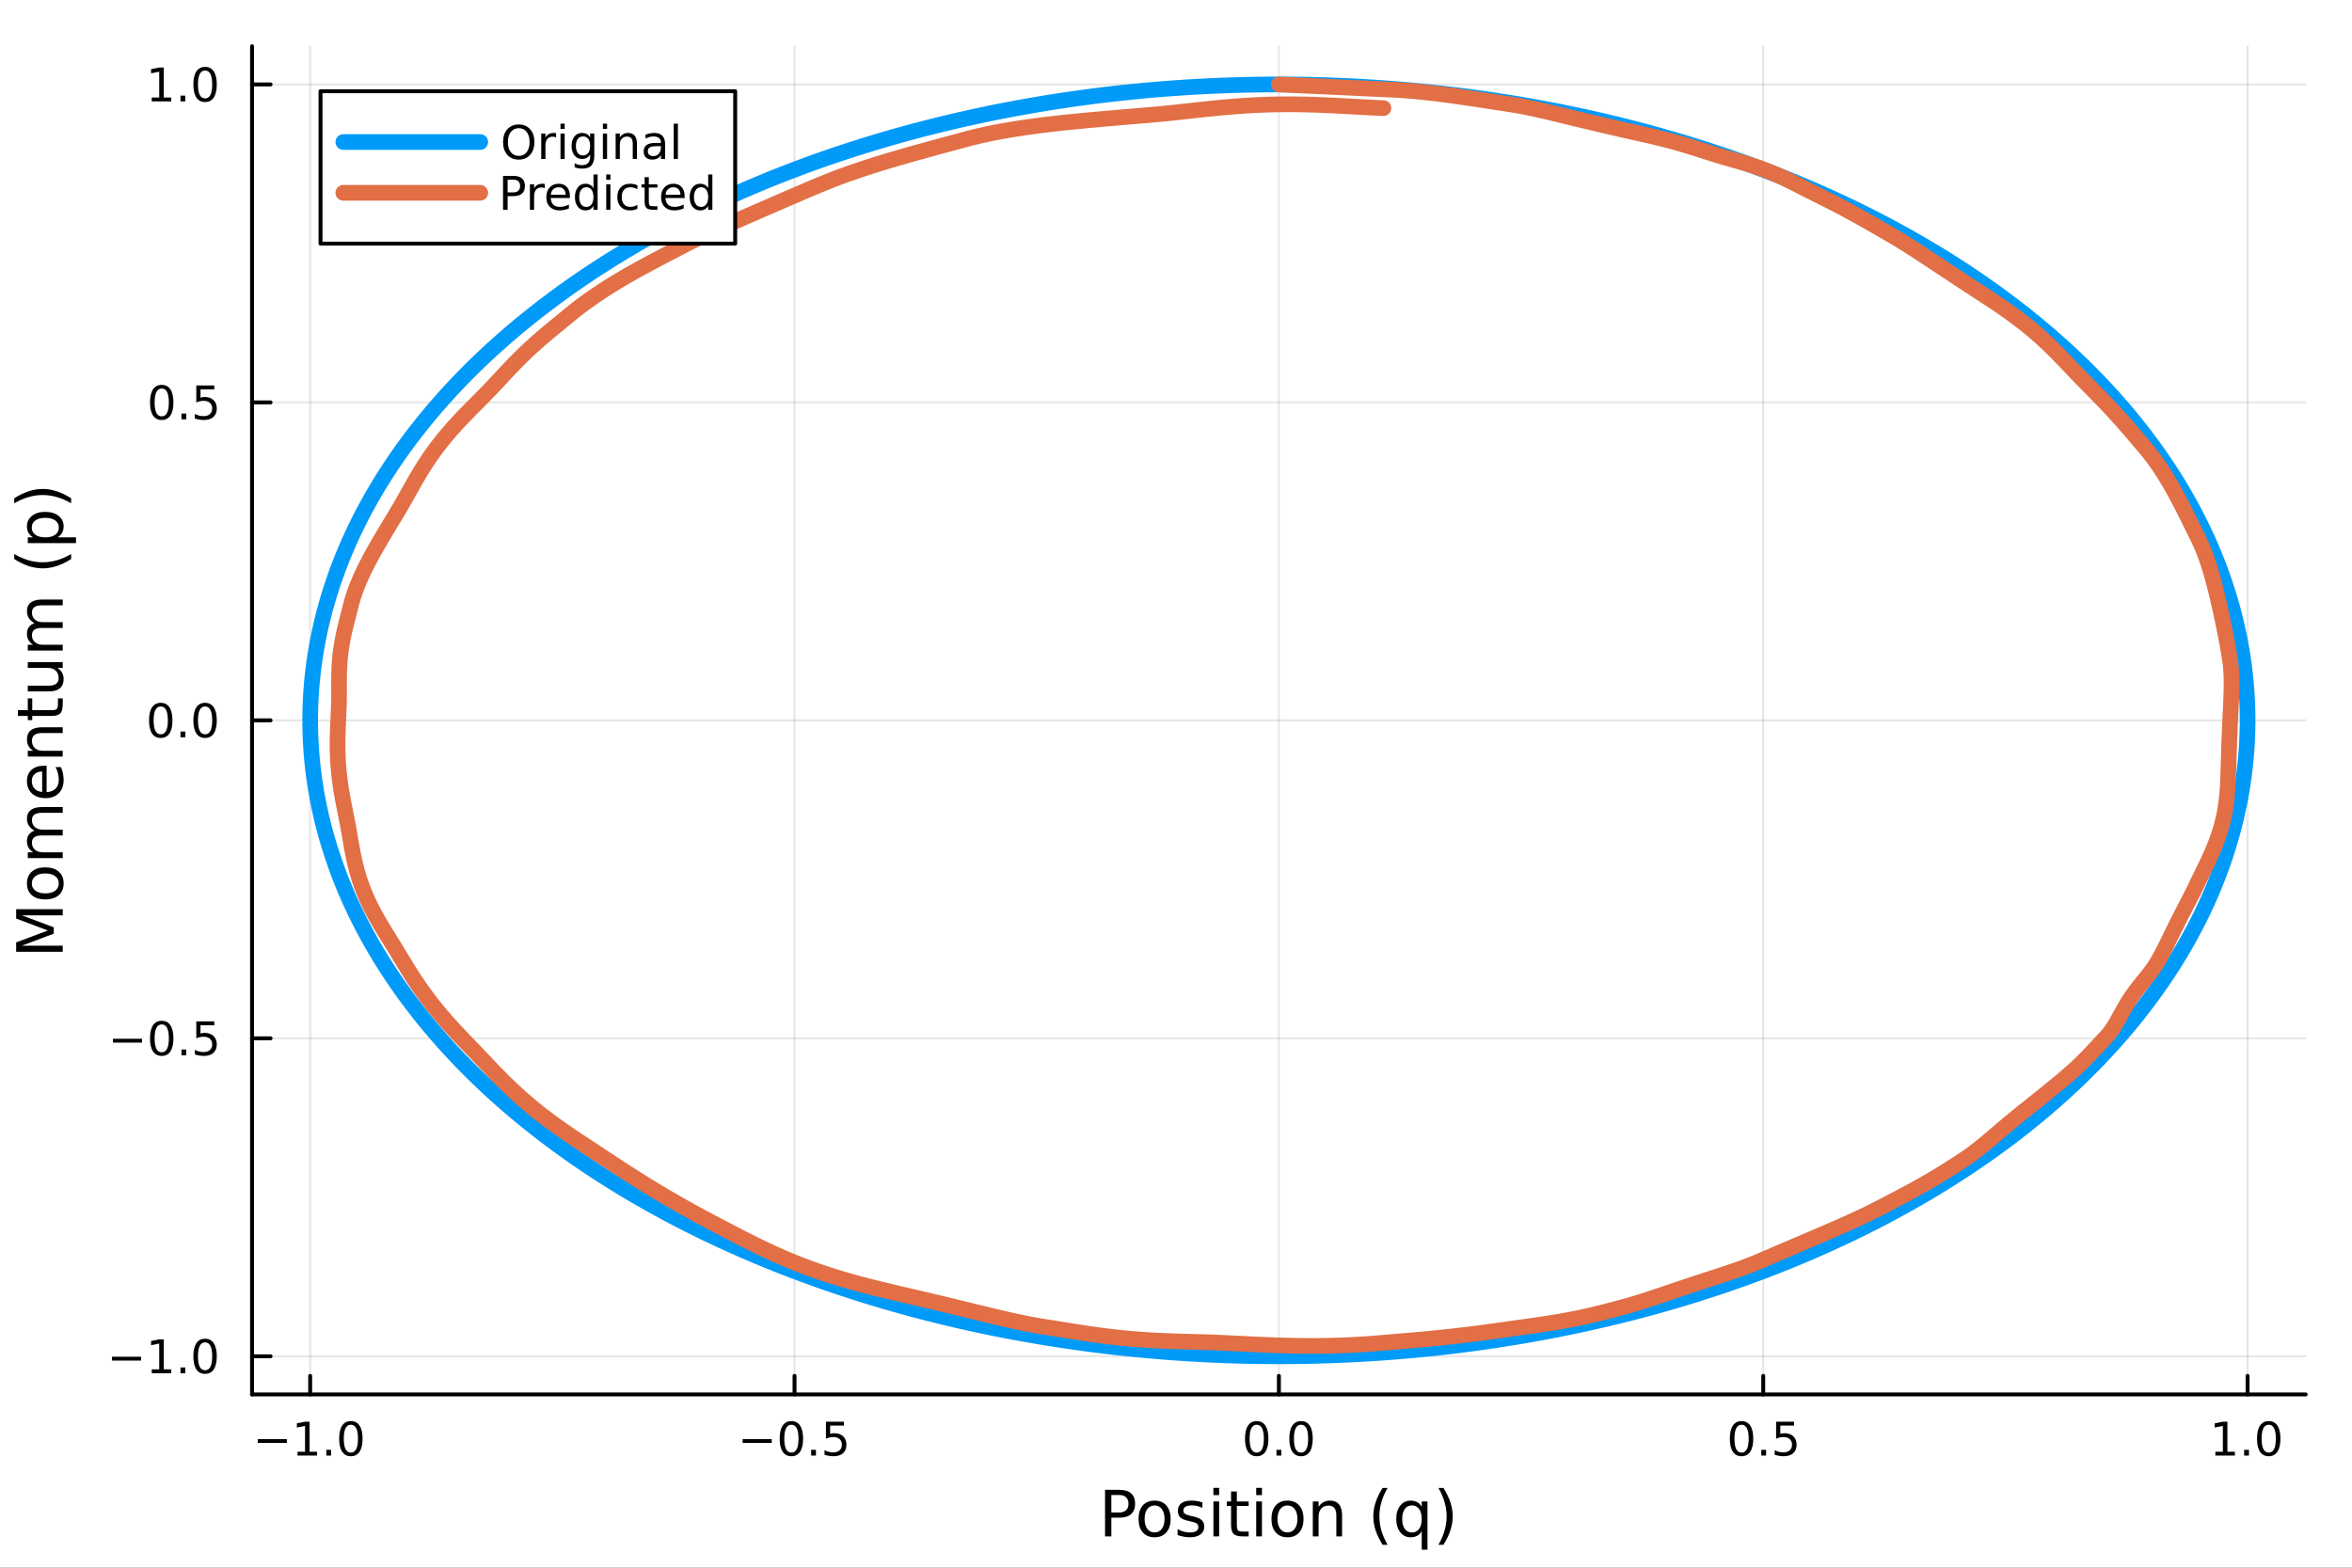 <?xml version="1.0" encoding="utf-8"?>
<svg xmlns="http://www.w3.org/2000/svg" xmlns:xlink="http://www.w3.org/1999/xlink" width="600" height="400" viewBox="0 0 2400 1600">
<rect x="0" y="0" width="2400" height="1600" fill="#333333" stroke="none"/>
<defs>
  <clipPath id="clip690">
    <rect x="0" y="0" width="2400" height="1600"/>
  </clipPath>
</defs>
<path clip-path="url(#clip690)" d="M0 1600 L2400 1600 L2400 0 L0 0  Z" fill="#ffffff" fill-rule="evenodd" fill-opacity="1"/>
<defs>
  <clipPath id="clip691">
    <rect x="480" y="0" width="1681" height="1600"/>
  </clipPath>
</defs>
<path clip-path="url(#clip690)" d="M257.204 1423.18 L2352.76 1423.18 L2352.76 47.244 L257.204 47.244  Z" fill="#ffffff" fill-rule="evenodd" fill-opacity="1"/>
<defs>
  <clipPath id="clip692">
    <rect x="257" y="47" width="2097" height="1377"/>
  </clipPath>
</defs>
<polyline clip-path="url(#clip692)" style="stroke:#000000; stroke-linecap:round; stroke-linejoin:round; stroke-width:2; stroke-opacity:0.1; fill:none" points="316.511,1423.18 316.511,47.244 "/>
<polyline clip-path="url(#clip692)" style="stroke:#000000; stroke-linecap:round; stroke-linejoin:round; stroke-width:2; stroke-opacity:0.1; fill:none" points="810.745,1423.18 810.745,47.244 "/>
<polyline clip-path="url(#clip692)" style="stroke:#000000; stroke-linecap:round; stroke-linejoin:round; stroke-width:2; stroke-opacity:0.1; fill:none" points="1304.98,1423.18 1304.98,47.244 "/>
<polyline clip-path="url(#clip692)" style="stroke:#000000; stroke-linecap:round; stroke-linejoin:round; stroke-width:2; stroke-opacity:0.1; fill:none" points="1799.21,1423.18 1799.21,47.244 "/>
<polyline clip-path="url(#clip692)" style="stroke:#000000; stroke-linecap:round; stroke-linejoin:round; stroke-width:2; stroke-opacity:0.1; fill:none" points="2293.45,1423.18 2293.45,47.244 "/>
<polyline clip-path="url(#clip690)" style="stroke:#000000; stroke-linecap:round; stroke-linejoin:round; stroke-width:4; stroke-opacity:1; fill:none" points="257.204,1423.18 2352.76,1423.18 "/>
<polyline clip-path="url(#clip690)" style="stroke:#000000; stroke-linecap:round; stroke-linejoin:round; stroke-width:4; stroke-opacity:1; fill:none" points="316.511,1423.18 316.511,1404.28 "/>
<polyline clip-path="url(#clip690)" style="stroke:#000000; stroke-linecap:round; stroke-linejoin:round; stroke-width:4; stroke-opacity:1; fill:none" points="810.745,1423.18 810.745,1404.28 "/>
<polyline clip-path="url(#clip690)" style="stroke:#000000; stroke-linecap:round; stroke-linejoin:round; stroke-width:4; stroke-opacity:1; fill:none" points="1304.98,1423.18 1304.98,1404.28 "/>
<polyline clip-path="url(#clip690)" style="stroke:#000000; stroke-linecap:round; stroke-linejoin:round; stroke-width:4; stroke-opacity:1; fill:none" points="1799.21,1423.18 1799.21,1404.28 "/>
<polyline clip-path="url(#clip690)" style="stroke:#000000; stroke-linecap:round; stroke-linejoin:round; stroke-width:4; stroke-opacity:1; fill:none" points="2293.45,1423.18 2293.45,1404.28 "/>
<path clip-path="url(#clip690)" d="M263.039 1468.75 L292.715 1468.75 L292.715 1472.69 L263.039 1472.69 L263.039 1468.75 Z" fill="#000000" fill-rule="nonzero" fill-opacity="1" /><path clip-path="url(#clip690)" d="M303.617 1481.64 L311.256 1481.64 L311.256 1455.28 L302.946 1456.95 L302.946 1452.69 L311.21 1451.02 L315.886 1451.02 L315.886 1481.64 L323.525 1481.64 L323.525 1485.58 L303.617 1485.58 L303.617 1481.64 Z" fill="#000000" fill-rule="nonzero" fill-opacity="1" /><path clip-path="url(#clip690)" d="M332.969 1479.7 L337.853 1479.7 L337.853 1485.58 L332.969 1485.58 L332.969 1479.7 Z" fill="#000000" fill-rule="nonzero" fill-opacity="1" /><path clip-path="url(#clip690)" d="M358.038 1454.1 Q354.427 1454.1 352.599 1457.66 Q350.793 1461.2 350.793 1468.33 Q350.793 1475.44 352.599 1479.01 Q354.427 1482.55 358.038 1482.55 Q361.673 1482.55 363.478 1479.01 Q365.307 1475.44 365.307 1468.33 Q365.307 1461.2 363.478 1457.66 Q361.673 1454.1 358.038 1454.1 M358.038 1450.39 Q363.849 1450.39 366.904 1455 Q369.983 1459.58 369.983 1468.33 Q369.983 1477.06 366.904 1481.67 Q363.849 1486.25 358.038 1486.25 Q352.228 1486.25 349.15 1481.67 Q346.094 1477.06 346.094 1468.33 Q346.094 1459.58 349.15 1455 Q352.228 1450.39 358.038 1450.39 Z" fill="#000000" fill-rule="nonzero" fill-opacity="1" /><path clip-path="url(#clip690)" d="M757.771 1468.75 L787.447 1468.75 L787.447 1472.69 L757.771 1472.69 L757.771 1468.75 Z" fill="#000000" fill-rule="nonzero" fill-opacity="1" /><path clip-path="url(#clip690)" d="M807.539 1454.1 Q803.928 1454.1 802.1 1457.66 Q800.294 1461.2 800.294 1468.33 Q800.294 1475.44 802.1 1479.01 Q803.928 1482.55 807.539 1482.55 Q811.174 1482.55 812.979 1479.01 Q814.808 1475.44 814.808 1468.33 Q814.808 1461.2 812.979 1457.66 Q811.174 1454.1 807.539 1454.1 M807.539 1450.39 Q813.35 1450.39 816.405 1455 Q819.484 1459.58 819.484 1468.33 Q819.484 1477.06 816.405 1481.67 Q813.35 1486.25 807.539 1486.25 Q801.729 1486.25 798.651 1481.67 Q795.595 1477.06 795.595 1468.33 Q795.595 1459.58 798.651 1455 Q801.729 1450.39 807.539 1450.39 Z" fill="#000000" fill-rule="nonzero" fill-opacity="1" /><path clip-path="url(#clip690)" d="M827.701 1479.7 L832.586 1479.7 L832.586 1485.58 L827.701 1485.58 L827.701 1479.7 Z" fill="#000000" fill-rule="nonzero" fill-opacity="1" /><path clip-path="url(#clip690)" d="M842.817 1451.02 L861.173 1451.02 L861.173 1454.96 L847.099 1454.96 L847.099 1463.43 Q848.118 1463.08 849.136 1462.92 Q850.155 1462.73 851.173 1462.73 Q856.96 1462.73 860.34 1465.9 Q863.72 1469.08 863.72 1474.49 Q863.72 1480.07 860.247 1483.17 Q856.775 1486.25 850.456 1486.25 Q848.28 1486.25 846.011 1485.88 Q843.766 1485.51 841.359 1484.77 L841.359 1480.07 Q843.442 1481.2 845.664 1481.76 Q847.886 1482.32 850.363 1482.32 Q854.368 1482.32 856.706 1480.21 Q859.044 1478.1 859.044 1474.49 Q859.044 1470.88 856.706 1468.77 Q854.368 1466.67 850.363 1466.67 Q848.488 1466.67 846.613 1467.08 Q844.761 1467.5 842.817 1468.38 L842.817 1451.02 Z" fill="#000000" fill-rule="nonzero" fill-opacity="1" /><path clip-path="url(#clip690)" d="M1282.36 1454.1 Q1278.75 1454.1 1276.92 1457.66 Q1275.12 1461.2 1275.12 1468.33 Q1275.12 1475.44 1276.92 1479.01 Q1278.75 1482.55 1282.36 1482.55 Q1286 1482.55 1287.8 1479.01 Q1289.63 1475.44 1289.63 1468.33 Q1289.63 1461.2 1287.8 1457.66 Q1286 1454.1 1282.36 1454.1 M1282.36 1450.39 Q1288.17 1450.39 1291.23 1455 Q1294.31 1459.58 1294.31 1468.33 Q1294.31 1477.06 1291.23 1481.67 Q1288.17 1486.25 1282.36 1486.25 Q1276.55 1486.25 1273.48 1481.67 Q1270.42 1477.06 1270.42 1468.33 Q1270.42 1459.58 1273.48 1455 Q1276.55 1450.39 1282.36 1450.39 Z" fill="#000000" fill-rule="nonzero" fill-opacity="1" /><path clip-path="url(#clip690)" d="M1302.53 1479.7 L1307.41 1479.7 L1307.41 1485.58 L1302.53 1485.58 L1302.53 1479.7 Z" fill="#000000" fill-rule="nonzero" fill-opacity="1" /><path clip-path="url(#clip690)" d="M1327.6 1454.1 Q1323.98 1454.1 1322.16 1457.66 Q1320.35 1461.2 1320.35 1468.33 Q1320.35 1475.44 1322.16 1479.01 Q1323.98 1482.55 1327.6 1482.55 Q1331.23 1482.55 1333.04 1479.01 Q1334.86 1475.44 1334.86 1468.33 Q1334.86 1461.2 1333.04 1457.66 Q1331.23 1454.1 1327.6 1454.1 M1327.6 1450.39 Q1333.41 1450.39 1336.46 1455 Q1339.54 1459.58 1339.54 1468.33 Q1339.54 1477.06 1336.46 1481.67 Q1333.41 1486.25 1327.6 1486.25 Q1321.79 1486.25 1318.71 1481.67 Q1315.65 1477.06 1315.65 1468.33 Q1315.65 1459.58 1318.71 1455 Q1321.79 1450.39 1327.6 1450.39 Z" fill="#000000" fill-rule="nonzero" fill-opacity="1" /><path clip-path="url(#clip690)" d="M1777.1 1454.1 Q1773.49 1454.1 1771.66 1457.66 Q1769.85 1461.2 1769.85 1468.33 Q1769.85 1475.44 1771.66 1479.01 Q1773.49 1482.55 1777.1 1482.55 Q1780.73 1482.55 1782.54 1479.01 Q1784.37 1475.44 1784.37 1468.33 Q1784.37 1461.2 1782.54 1457.66 Q1780.73 1454.1 1777.1 1454.1 M1777.1 1450.39 Q1782.91 1450.39 1785.96 1455 Q1789.04 1459.58 1789.04 1468.33 Q1789.04 1477.06 1785.96 1481.67 Q1782.91 1486.25 1777.1 1486.25 Q1771.29 1486.25 1768.21 1481.67 Q1765.15 1477.06 1765.15 1468.33 Q1765.15 1459.58 1768.21 1455 Q1771.29 1450.39 1777.1 1450.39 Z" fill="#000000" fill-rule="nonzero" fill-opacity="1" /><path clip-path="url(#clip690)" d="M1797.26 1479.7 L1802.14 1479.7 L1802.14 1485.58 L1797.26 1485.58 L1797.26 1479.7 Z" fill="#000000" fill-rule="nonzero" fill-opacity="1" /><path clip-path="url(#clip690)" d="M1812.37 1451.02 L1830.73 1451.02 L1830.73 1454.96 L1816.66 1454.96 L1816.66 1463.43 Q1817.68 1463.08 1818.69 1462.92 Q1819.71 1462.73 1820.73 1462.73 Q1826.52 1462.73 1829.9 1465.9 Q1833.28 1469.08 1833.28 1474.49 Q1833.28 1480.07 1829.8 1483.17 Q1826.33 1486.25 1820.01 1486.25 Q1817.84 1486.25 1815.57 1485.88 Q1813.32 1485.51 1810.92 1484.77 L1810.92 1480.07 Q1813 1481.2 1815.22 1481.76 Q1817.44 1482.32 1819.92 1482.32 Q1823.93 1482.32 1826.26 1480.21 Q1828.6 1478.1 1828.6 1474.49 Q1828.6 1470.88 1826.26 1468.77 Q1823.93 1466.67 1819.92 1466.67 Q1818.05 1466.67 1816.17 1467.08 Q1814.32 1467.5 1812.37 1468.38 L1812.37 1451.02 Z" fill="#000000" fill-rule="nonzero" fill-opacity="1" /><path clip-path="url(#clip690)" d="M2260.6 1481.64 L2268.24 1481.64 L2268.24 1455.28 L2259.93 1456.95 L2259.93 1452.69 L2268.19 1451.02 L2272.87 1451.02 L2272.87 1481.64 L2280.51 1481.64 L2280.51 1485.58 L2260.6 1485.58 L2260.6 1481.64 Z" fill="#000000" fill-rule="nonzero" fill-opacity="1" /><path clip-path="url(#clip690)" d="M2289.95 1479.7 L2294.84 1479.7 L2294.84 1485.58 L2289.95 1485.58 L2289.95 1479.7 Z" fill="#000000" fill-rule="nonzero" fill-opacity="1" /><path clip-path="url(#clip690)" d="M2315.02 1454.1 Q2311.41 1454.1 2309.58 1457.66 Q2307.78 1461.2 2307.78 1468.33 Q2307.78 1475.44 2309.58 1479.01 Q2311.41 1482.55 2315.02 1482.55 Q2318.66 1482.55 2320.46 1479.01 Q2322.29 1475.44 2322.29 1468.33 Q2322.29 1461.2 2320.46 1457.66 Q2318.66 1454.1 2315.02 1454.1 M2315.02 1450.39 Q2320.83 1450.39 2323.89 1455 Q2326.97 1459.58 2326.97 1468.33 Q2326.97 1477.06 2323.89 1481.67 Q2320.83 1486.25 2315.02 1486.25 Q2309.21 1486.25 2306.13 1481.67 Q2303.08 1477.06 2303.08 1468.33 Q2303.08 1459.58 2306.13 1455 Q2309.21 1450.39 2315.02 1450.39 Z" fill="#000000" fill-rule="nonzero" fill-opacity="1" /><path clip-path="url(#clip690)" d="M1134.03 1525.81 L1134.03 1543.66 L1142.11 1543.66 Q1146.6 1543.66 1149.05 1541.34 Q1151.5 1539.02 1151.5 1534.72 Q1151.5 1530.45 1149.05 1528.13 Q1146.6 1525.81 1142.11 1525.81 L1134.03 1525.81 M1127.6 1520.52 L1142.11 1520.52 Q1150.1 1520.52 1154.18 1524.15 Q1158.28 1527.75 1158.28 1534.72 Q1158.28 1541.75 1154.18 1545.35 Q1150.1 1548.95 1142.11 1548.95 L1134.03 1548.95 L1134.03 1568.04 L1127.6 1568.04 L1127.6 1520.52 Z" fill="#000000" fill-rule="nonzero" fill-opacity="1" /><path clip-path="url(#clip690)" d="M1178.14 1536.5 Q1173.43 1536.5 1170.7 1540.19 Q1167.96 1543.85 1167.96 1550.25 Q1167.96 1556.65 1170.66 1560.34 Q1173.4 1564 1178.14 1564 Q1182.82 1564 1185.56 1560.31 Q1188.3 1556.62 1188.3 1550.25 Q1188.3 1543.92 1185.56 1540.23 Q1182.82 1536.5 1178.14 1536.5 M1178.14 1531.54 Q1185.78 1531.54 1190.14 1536.5 Q1194.5 1541.47 1194.5 1550.25 Q1194.5 1559 1190.14 1564 Q1185.78 1568.97 1178.14 1568.97 Q1170.47 1568.97 1166.11 1564 Q1161.78 1559 1161.78 1550.25 Q1161.78 1541.47 1166.11 1536.5 Q1170.47 1531.54 1178.14 1531.54 Z" fill="#000000" fill-rule="nonzero" fill-opacity="1" /><path clip-path="url(#clip690)" d="M1226.94 1533.45 L1226.94 1538.98 Q1224.45 1537.71 1221.78 1537.07 Q1219.11 1536.44 1216.24 1536.44 Q1211.88 1536.44 1209.69 1537.77 Q1207.52 1539.11 1207.52 1541.79 Q1207.52 1543.82 1209.08 1545 Q1210.64 1546.15 1215.35 1547.2 L1217.36 1547.64 Q1223.59 1548.98 1226.2 1551.43 Q1228.85 1553.85 1228.85 1558.21 Q1228.85 1563.17 1224.9 1566.07 Q1220.98 1568.97 1214.11 1568.97 Q1211.24 1568.97 1208.13 1568.39 Q1205.04 1567.85 1201.6 1566.74 L1201.6 1560.69 Q1204.85 1562.38 1208 1563.24 Q1211.15 1564.07 1214.24 1564.07 Q1218.37 1564.07 1220.6 1562.66 Q1222.83 1561.23 1222.83 1558.65 Q1222.83 1556.27 1221.21 1554.99 Q1219.62 1553.72 1214.17 1552.54 L1212.14 1552.07 Q1206.69 1550.92 1204.27 1548.56 Q1201.86 1546.18 1201.86 1542.04 Q1201.86 1537.01 1205.42 1534.27 Q1208.99 1531.54 1215.54 1531.54 Q1218.79 1531.54 1221.65 1532.01 Q1224.52 1532.49 1226.94 1533.45 Z" fill="#000000" fill-rule="nonzero" fill-opacity="1" /><path clip-path="url(#clip690)" d="M1238.17 1532.4 L1244.03 1532.4 L1244.03 1568.04 L1238.17 1568.04 L1238.17 1532.4 M1238.17 1518.52 L1244.03 1518.52 L1244.03 1525.93 L1238.17 1525.93 L1238.17 1518.52 Z" fill="#000000" fill-rule="nonzero" fill-opacity="1" /><path clip-path="url(#clip690)" d="M1262.08 1522.27 L1262.08 1532.4 L1274.14 1532.4 L1274.14 1536.95 L1262.08 1536.95 L1262.08 1556.3 Q1262.08 1560.66 1263.25 1561.9 Q1264.46 1563.14 1268.12 1563.14 L1274.14 1563.14 L1274.14 1568.04 L1268.12 1568.04 Q1261.34 1568.04 1258.76 1565.53 Q1256.19 1562.98 1256.19 1556.3 L1256.19 1536.95 L1251.89 1536.95 L1251.89 1532.4 L1256.19 1532.4 L1256.19 1522.27 L1262.08 1522.27 Z" fill="#000000" fill-rule="nonzero" fill-opacity="1" /><path clip-path="url(#clip690)" d="M1281.84 1532.4 L1287.7 1532.4 L1287.7 1568.04 L1281.84 1568.04 L1281.84 1532.4 M1281.84 1518.52 L1287.7 1518.52 L1287.7 1525.93 L1281.84 1525.93 L1281.84 1518.52 Z" fill="#000000" fill-rule="nonzero" fill-opacity="1" /><path clip-path="url(#clip690)" d="M1313.76 1536.5 Q1309.05 1536.5 1306.32 1540.19 Q1303.58 1543.85 1303.58 1550.25 Q1303.58 1556.65 1306.28 1560.34 Q1309.02 1564 1313.76 1564 Q1318.44 1564 1321.18 1560.31 Q1323.92 1556.62 1323.92 1550.25 Q1323.92 1543.92 1321.18 1540.23 Q1318.44 1536.5 1313.76 1536.5 M1313.76 1531.54 Q1321.4 1531.54 1325.76 1536.5 Q1330.12 1541.47 1330.12 1550.25 Q1330.12 1559 1325.76 1564 Q1321.4 1568.97 1313.76 1568.97 Q1306.09 1568.97 1301.73 1564 Q1297.4 1559 1297.4 1550.25 Q1297.4 1541.47 1301.73 1536.5 Q1306.09 1531.54 1313.76 1531.54 Z" fill="#000000" fill-rule="nonzero" fill-opacity="1" /><path clip-path="url(#clip690)" d="M1369.46 1546.53 L1369.46 1568.04 L1363.61 1568.04 L1363.61 1546.72 Q1363.61 1541.66 1361.63 1539.14 Q1359.66 1536.63 1355.71 1536.63 Q1350.97 1536.63 1348.23 1539.65 Q1345.5 1542.68 1345.5 1547.9 L1345.5 1568.04 L1339.61 1568.04 L1339.61 1532.4 L1345.5 1532.4 L1345.5 1537.93 Q1347.6 1534.72 1350.43 1533.13 Q1353.3 1531.54 1357.02 1531.54 Q1363.16 1531.54 1366.31 1535.36 Q1369.46 1539.14 1369.46 1546.53 Z" fill="#000000" fill-rule="nonzero" fill-opacity="1" /><path clip-path="url(#clip690)" d="M1415.93 1518.58 Q1411.67 1525.9 1409.6 1533.06 Q1407.53 1540.23 1407.53 1547.58 Q1407.53 1554.93 1409.6 1562.16 Q1411.7 1569.35 1415.93 1576.64 L1410.84 1576.64 Q1406.07 1569.16 1403.68 1561.93 Q1401.32 1554.71 1401.32 1547.58 Q1401.32 1540.48 1403.68 1533.29 Q1406.04 1526.09 1410.84 1518.58 L1415.93 1518.58 Z" fill="#000000" fill-rule="nonzero" fill-opacity="1" /><path clip-path="url(#clip690)" d="M1430.8 1550.25 Q1430.8 1556.71 1433.44 1560.4 Q1436.11 1564.07 1440.76 1564.07 Q1445.41 1564.07 1448.08 1560.4 Q1450.75 1556.71 1450.75 1550.25 Q1450.75 1543.79 1448.08 1540.13 Q1445.41 1536.44 1440.76 1536.44 Q1436.11 1536.44 1433.44 1540.13 Q1430.8 1543.79 1430.8 1550.25 M1450.75 1562.7 Q1448.91 1565.88 1446.08 1567.44 Q1443.27 1568.97 1439.33 1568.97 Q1432.87 1568.97 1428.79 1563.81 Q1424.75 1558.65 1424.75 1550.25 Q1424.75 1541.85 1428.79 1536.69 Q1432.87 1531.54 1439.33 1531.54 Q1443.27 1531.54 1446.08 1533.1 Q1448.91 1534.62 1450.75 1537.81 L1450.75 1532.4 L1456.61 1532.4 L1456.61 1581.6 L1450.75 1581.6 L1450.75 1562.7 Z" fill="#000000" fill-rule="nonzero" fill-opacity="1" /><path clip-path="url(#clip690)" d="M1467.75 1518.58 L1472.84 1518.58 Q1477.62 1526.09 1479.97 1533.29 Q1482.36 1540.48 1482.36 1547.58 Q1482.36 1554.71 1479.97 1561.93 Q1477.62 1569.16 1472.84 1576.64 L1467.75 1576.64 Q1471.98 1569.35 1474.05 1562.16 Q1476.15 1554.93 1476.15 1547.58 Q1476.15 1540.23 1474.05 1533.06 Q1471.98 1525.9 1467.75 1518.58 Z" fill="#000000" fill-rule="nonzero" fill-opacity="1" /><polyline clip-path="url(#clip692)" style="stroke:#000000; stroke-linecap:round; stroke-linejoin:round; stroke-width:2; stroke-opacity:0.1; fill:none" points="257.204,1384.24 2352.76,1384.24 "/>
<polyline clip-path="url(#clip692)" style="stroke:#000000; stroke-linecap:round; stroke-linejoin:round; stroke-width:2; stroke-opacity:0.1; fill:none" points="257.204,1059.73 2352.76,1059.73 "/>
<polyline clip-path="url(#clip692)" style="stroke:#000000; stroke-linecap:round; stroke-linejoin:round; stroke-width:2; stroke-opacity:0.1; fill:none" points="257.204,735.213 2352.76,735.213 "/>
<polyline clip-path="url(#clip692)" style="stroke:#000000; stroke-linecap:round; stroke-linejoin:round; stroke-width:2; stroke-opacity:0.1; fill:none" points="257.204,410.7 2352.76,410.7 "/>
<polyline clip-path="url(#clip692)" style="stroke:#000000; stroke-linecap:round; stroke-linejoin:round; stroke-width:2; stroke-opacity:0.1; fill:none" points="257.204,86.186 2352.76,86.186 "/>
<polyline clip-path="url(#clip690)" style="stroke:#000000; stroke-linecap:round; stroke-linejoin:round; stroke-width:4; stroke-opacity:1; fill:none" points="257.204,1423.18 257.204,47.244 "/>
<polyline clip-path="url(#clip690)" style="stroke:#000000; stroke-linecap:round; stroke-linejoin:round; stroke-width:4; stroke-opacity:1; fill:none" points="257.204,1384.24 276.102,1384.24 "/>
<polyline clip-path="url(#clip690)" style="stroke:#000000; stroke-linecap:round; stroke-linejoin:round; stroke-width:4; stroke-opacity:1; fill:none" points="257.204,1059.73 276.102,1059.73 "/>
<polyline clip-path="url(#clip690)" style="stroke:#000000; stroke-linecap:round; stroke-linejoin:round; stroke-width:4; stroke-opacity:1; fill:none" points="257.204,735.213 276.102,735.213 "/>
<polyline clip-path="url(#clip690)" style="stroke:#000000; stroke-linecap:round; stroke-linejoin:round; stroke-width:4; stroke-opacity:1; fill:none" points="257.204,410.7 276.102,410.7 "/>
<polyline clip-path="url(#clip690)" style="stroke:#000000; stroke-linecap:round; stroke-linejoin:round; stroke-width:4; stroke-opacity:1; fill:none" points="257.204,86.186 276.102,86.186 "/>
<path clip-path="url(#clip690)" d="M114.26 1384.69 L143.936 1384.69 L143.936 1388.63 L114.26 1388.63 L114.26 1384.69 Z" fill="#000000" fill-rule="nonzero" fill-opacity="1" /><path clip-path="url(#clip690)" d="M154.839 1397.59 L162.477 1397.59 L162.477 1371.22 L154.167 1372.89 L154.167 1368.63 L162.431 1366.96 L167.107 1366.96 L167.107 1397.59 L174.746 1397.59 L174.746 1401.52 L154.839 1401.52 L154.839 1397.59 Z" fill="#000000" fill-rule="nonzero" fill-opacity="1" /><path clip-path="url(#clip690)" d="M184.19 1395.64 L189.075 1395.64 L189.075 1401.52 L184.19 1401.52 L184.19 1395.64 Z" fill="#000000" fill-rule="nonzero" fill-opacity="1" /><path clip-path="url(#clip690)" d="M209.26 1370.04 Q205.649 1370.04 203.82 1373.6 Q202.014 1377.15 202.014 1384.28 Q202.014 1391.38 203.82 1394.95 Q205.649 1398.49 209.26 1398.49 Q212.894 1398.49 214.699 1394.95 Q216.528 1391.38 216.528 1384.28 Q216.528 1377.15 214.699 1373.6 Q212.894 1370.04 209.26 1370.04 M209.26 1366.34 Q215.07 1366.34 218.125 1370.94 Q221.204 1375.53 221.204 1384.28 Q221.204 1393 218.125 1397.61 Q215.07 1402.19 209.26 1402.19 Q203.449 1402.19 200.371 1397.61 Q197.315 1393 197.315 1384.28 Q197.315 1375.53 200.371 1370.94 Q203.449 1366.34 209.26 1366.34 Z" fill="#000000" fill-rule="nonzero" fill-opacity="1" /><path clip-path="url(#clip690)" d="M115.256 1060.18 L144.931 1060.18 L144.931 1064.11 L115.256 1064.11 L115.256 1060.18 Z" fill="#000000" fill-rule="nonzero" fill-opacity="1" /><path clip-path="url(#clip690)" d="M165.024 1045.53 Q161.413 1045.53 159.584 1049.09 Q157.778 1052.63 157.778 1059.76 Q157.778 1066.87 159.584 1070.43 Q161.413 1073.98 165.024 1073.98 Q168.658 1073.98 170.464 1070.43 Q172.292 1066.87 172.292 1059.76 Q172.292 1052.63 170.464 1049.09 Q168.658 1045.53 165.024 1045.53 M165.024 1041.82 Q170.834 1041.82 173.889 1046.43 Q176.968 1051.01 176.968 1059.76 Q176.968 1068.49 173.889 1073.1 Q170.834 1077.68 165.024 1077.68 Q159.214 1077.68 156.135 1073.1 Q153.079 1068.49 153.079 1059.76 Q153.079 1051.01 156.135 1046.43 Q159.214 1041.82 165.024 1041.82 Z" fill="#000000" fill-rule="nonzero" fill-opacity="1" /><path clip-path="url(#clip690)" d="M185.186 1071.13 L190.07 1071.13 L190.07 1077.01 L185.186 1077.01 L185.186 1071.13 Z" fill="#000000" fill-rule="nonzero" fill-opacity="1" /><path clip-path="url(#clip690)" d="M200.301 1042.45 L218.658 1042.45 L218.658 1046.38 L204.584 1046.38 L204.584 1054.85 Q205.602 1054.51 206.621 1054.35 Q207.639 1054.16 208.658 1054.16 Q214.445 1054.16 217.824 1057.33 Q221.204 1060.5 221.204 1065.92 Q221.204 1071.5 217.732 1074.6 Q214.26 1077.68 207.94 1077.68 Q205.764 1077.68 203.496 1077.31 Q201.25 1076.94 198.843 1076.2 L198.843 1071.5 Q200.926 1072.63 203.149 1073.19 Q205.371 1073.74 207.848 1073.74 Q211.852 1073.74 214.19 1071.64 Q216.528 1069.53 216.528 1065.92 Q216.528 1062.31 214.19 1060.2 Q211.852 1058.1 207.848 1058.1 Q205.973 1058.1 204.098 1058.51 Q202.246 1058.93 200.301 1059.81 L200.301 1042.45 Z" fill="#000000" fill-rule="nonzero" fill-opacity="1" /><path clip-path="url(#clip690)" d="M164.028 721.012 Q160.417 721.012 158.589 724.577 Q156.783 728.119 156.783 735.248 Q156.783 742.355 158.589 745.919 Q160.417 749.461 164.028 749.461 Q167.663 749.461 169.468 745.919 Q171.297 742.355 171.297 735.248 Q171.297 728.119 169.468 724.577 Q167.663 721.012 164.028 721.012 M164.028 717.308 Q169.839 717.308 172.894 721.915 Q175.973 726.498 175.973 735.248 Q175.973 743.975 172.894 748.581 Q169.839 753.165 164.028 753.165 Q158.218 753.165 155.14 748.581 Q152.084 743.975 152.084 735.248 Q152.084 726.498 155.14 721.915 Q158.218 717.308 164.028 717.308 Z" fill="#000000" fill-rule="nonzero" fill-opacity="1" /><path clip-path="url(#clip690)" d="M184.19 746.614 L189.075 746.614 L189.075 752.493 L184.19 752.493 L184.19 746.614 Z" fill="#000000" fill-rule="nonzero" fill-opacity="1" /><path clip-path="url(#clip690)" d="M209.26 721.012 Q205.649 721.012 203.82 724.577 Q202.014 728.119 202.014 735.248 Q202.014 742.355 203.82 745.919 Q205.649 749.461 209.26 749.461 Q212.894 749.461 214.699 745.919 Q216.528 742.355 216.528 735.248 Q216.528 728.119 214.699 724.577 Q212.894 721.012 209.26 721.012 M209.26 717.308 Q215.07 717.308 218.125 721.915 Q221.204 726.498 221.204 735.248 Q221.204 743.975 218.125 748.581 Q215.07 753.165 209.26 753.165 Q203.449 753.165 200.371 748.581 Q197.315 743.975 197.315 735.248 Q197.315 726.498 200.371 721.915 Q203.449 717.308 209.26 717.308 Z" fill="#000000" fill-rule="nonzero" fill-opacity="1" /><path clip-path="url(#clip690)" d="M165.024 396.498 Q161.413 396.498 159.584 400.063 Q157.778 403.605 157.778 410.734 Q157.778 417.841 159.584 421.406 Q161.413 424.947 165.024 424.947 Q168.658 424.947 170.464 421.406 Q172.292 417.841 172.292 410.734 Q172.292 403.605 170.464 400.063 Q168.658 396.498 165.024 396.498 M165.024 392.795 Q170.834 392.795 173.889 397.401 Q176.968 401.984 176.968 410.734 Q176.968 419.461 173.889 424.068 Q170.834 428.651 165.024 428.651 Q159.214 428.651 156.135 424.068 Q153.079 419.461 153.079 410.734 Q153.079 401.984 156.135 397.401 Q159.214 392.795 165.024 392.795 Z" fill="#000000" fill-rule="nonzero" fill-opacity="1" /><path clip-path="url(#clip690)" d="M185.186 422.1 L190.07 422.1 L190.07 427.98 L185.186 427.98 L185.186 422.1 Z" fill="#000000" fill-rule="nonzero" fill-opacity="1" /><path clip-path="url(#clip690)" d="M200.301 393.42 L218.658 393.42 L218.658 397.355 L204.584 397.355 L204.584 405.827 Q205.602 405.48 206.621 405.318 Q207.639 405.132 208.658 405.132 Q214.445 405.132 217.824 408.304 Q221.204 411.475 221.204 416.892 Q221.204 422.47 217.732 425.572 Q214.26 428.651 207.94 428.651 Q205.764 428.651 203.496 428.281 Q201.25 427.91 198.843 427.169 L198.843 422.47 Q200.926 423.605 203.149 424.16 Q205.371 424.716 207.848 424.716 Q211.852 424.716 214.19 422.609 Q216.528 420.503 216.528 416.892 Q216.528 413.281 214.19 411.174 Q211.852 409.068 207.848 409.068 Q205.973 409.068 204.098 409.484 Q202.246 409.901 200.301 410.781 L200.301 393.42 Z" fill="#000000" fill-rule="nonzero" fill-opacity="1" /><path clip-path="url(#clip690)" d="M154.839 99.531 L162.477 99.531 L162.477 73.165 L154.167 74.832 L154.167 70.572 L162.431 68.906 L167.107 68.906 L167.107 99.531 L174.746 99.531 L174.746 103.466 L154.839 103.466 L154.839 99.531 Z" fill="#000000" fill-rule="nonzero" fill-opacity="1" /><path clip-path="url(#clip690)" d="M184.19 97.586 L189.075 97.586 L189.075 103.466 L184.19 103.466 L184.19 97.586 Z" fill="#000000" fill-rule="nonzero" fill-opacity="1" /><path clip-path="url(#clip690)" d="M209.26 71.984 Q205.649 71.984 203.82 75.549 Q202.014 79.091 202.014 86.22 Q202.014 93.327 203.82 96.892 Q205.649 100.433 209.26 100.433 Q212.894 100.433 214.699 96.892 Q216.528 93.327 216.528 86.22 Q216.528 79.091 214.699 75.549 Q212.894 71.984 209.26 71.984 M209.26 68.281 Q215.07 68.281 218.125 72.887 Q221.204 77.47 221.204 86.22 Q221.204 94.947 218.125 99.554 Q215.07 104.137 209.26 104.137 Q203.449 104.137 200.371 99.554 Q197.315 94.947 197.315 86.22 Q197.315 77.47 200.371 72.887 Q203.449 68.281 209.26 68.281 Z" fill="#000000" fill-rule="nonzero" fill-opacity="1" /><path clip-path="url(#clip690)" d="M16.484 971.396 L16.484 961.815 L48.822 949.689 L16.484 937.498 L16.484 927.918 L64.004 927.918 L64.004 934.188 L22.277 934.188 L54.869 946.442 L54.869 952.903 L22.277 965.157 L64.004 965.157 L64.004 971.396 L16.484 971.396 Z" fill="#000000" fill-rule="nonzero" fill-opacity="1" /><path clip-path="url(#clip690)" d="M32.462 901.596 Q32.462 906.306 36.154 909.044 Q39.815 911.781 46.212 911.781 Q52.609 911.781 56.302 909.075 Q59.962 906.338 59.962 901.596 Q59.962 896.917 56.27 894.18 Q52.578 891.442 46.212 891.442 Q39.878 891.442 36.186 894.18 Q32.462 896.917 32.462 901.596 M27.497 901.596 Q27.497 893.957 32.462 889.596 Q37.427 885.236 46.212 885.236 Q54.965 885.236 59.962 889.596 Q64.927 893.957 64.927 901.596 Q64.927 909.266 59.962 913.627 Q54.965 917.955 46.212 917.955 Q37.427 917.955 32.462 913.627 Q27.497 909.266 27.497 901.596 Z" fill="#000000" fill-rule="nonzero" fill-opacity="1" /><path clip-path="url(#clip690)" d="M35.199 847.774 Q31.253 845.577 29.375 842.522 Q27.497 839.466 27.497 835.329 Q27.497 829.759 31.412 826.735 Q35.295 823.711 42.488 823.711 L64.004 823.711 L64.004 829.599 L42.679 829.599 Q37.555 829.599 35.072 831.414 Q32.589 833.228 32.589 836.952 Q32.589 841.503 35.613 844.145 Q38.637 846.787 43.857 846.787 L64.004 846.787 L64.004 852.675 L42.679 852.675 Q37.523 852.675 35.072 854.489 Q32.589 856.304 32.589 860.091 Q32.589 864.579 35.645 867.221 Q38.669 869.863 43.857 869.863 L64.004 869.863 L64.004 875.751 L28.356 875.751 L28.356 869.863 L33.894 869.863 Q30.616 867.857 29.056 865.056 Q27.497 862.256 27.497 858.404 Q27.497 854.521 29.47 851.816 Q31.444 849.079 35.199 847.774 Z" fill="#000000" fill-rule="nonzero" fill-opacity="1" /><path clip-path="url(#clip690)" d="M44.716 781.538 L47.581 781.538 L47.581 808.465 Q53.628 808.083 56.811 804.837 Q59.962 801.559 59.962 795.734 Q59.962 792.36 59.134 789.209 Q58.307 786.026 56.652 782.907 L62.19 782.907 Q63.527 786.058 64.227 789.368 Q64.927 792.678 64.927 796.084 Q64.927 804.614 59.962 809.611 Q54.997 814.576 46.53 814.576 Q37.777 814.576 32.653 809.866 Q27.497 805.123 27.497 797.103 Q27.497 789.909 32.144 785.74 Q36.759 781.538 44.716 781.538 M42.997 787.395 Q38.191 787.459 35.327 790.1 Q32.462 792.71 32.462 797.039 Q32.462 801.94 35.231 804.901 Q38 807.829 43.029 808.274 L42.997 787.395 Z" fill="#000000" fill-rule="nonzero" fill-opacity="1" /><path clip-path="url(#clip690)" d="M42.488 742.294 L64.004 742.294 L64.004 748.15 L42.679 748.15 Q37.618 748.15 35.104 750.124 Q32.589 752.097 32.589 756.044 Q32.589 760.786 35.613 763.523 Q38.637 766.261 43.857 766.261 L64.004 766.261 L64.004 772.149 L28.356 772.149 L28.356 766.261 L33.894 766.261 Q30.68 764.16 29.088 761.327 Q27.497 758.463 27.497 754.739 Q27.497 748.596 31.316 745.445 Q35.104 742.294 42.488 742.294 Z" fill="#000000" fill-rule="nonzero" fill-opacity="1" /><path clip-path="url(#clip690)" d="M18.235 724.82 L28.356 724.82 L28.356 712.757 L32.908 712.757 L32.908 724.82 L52.259 724.82 Q56.62 724.82 57.861 723.642 Q59.103 722.433 59.103 718.773 L59.103 712.757 L64.004 712.757 L64.004 718.773 Q64.004 725.552 61.49 728.13 Q58.943 730.708 52.259 730.708 L32.908 730.708 L32.908 735.005 L28.356 735.005 L28.356 730.708 L18.235 730.708 L18.235 724.82 Z" fill="#000000" fill-rule="nonzero" fill-opacity="1" /><path clip-path="url(#clip690)" d="M49.936 705.659 L28.356 705.659 L28.356 699.803 L49.713 699.803 Q54.774 699.803 57.32 697.829 Q59.835 695.856 59.835 691.909 Q59.835 687.167 56.811 684.43 Q53.787 681.66 48.567 681.66 L28.356 681.66 L28.356 675.804 L64.004 675.804 L64.004 681.66 L58.53 681.66 Q61.776 683.793 63.368 686.626 Q64.927 689.427 64.927 693.151 Q64.927 699.293 61.108 702.476 Q57.288 705.659 49.936 705.659 M27.497 690.923 L27.497 690.923 Z" fill="#000000" fill-rule="nonzero" fill-opacity="1" /><path clip-path="url(#clip690)" d="M35.199 635.987 Q31.253 633.79 29.375 630.735 Q27.497 627.679 27.497 623.542 Q27.497 617.972 31.412 614.948 Q35.295 611.924 42.488 611.924 L64.004 611.924 L64.004 617.812 L42.679 617.812 Q37.555 617.812 35.072 619.627 Q32.589 621.441 32.589 625.165 Q32.589 629.716 35.613 632.358 Q38.637 635 43.857 635 L64.004 635 L64.004 640.888 L42.679 640.888 Q37.523 640.888 35.072 642.702 Q32.589 644.517 32.589 648.304 Q32.589 652.792 35.645 655.434 Q38.669 658.076 43.857 658.076 L64.004 658.076 L64.004 663.964 L28.356 663.964 L28.356 658.076 L33.894 658.076 Q30.616 656.07 29.056 653.269 Q27.497 650.468 27.497 646.617 Q27.497 642.734 29.47 640.029 Q31.444 637.291 35.199 635.987 Z" fill="#000000" fill-rule="nonzero" fill-opacity="1" /><path clip-path="url(#clip690)" d="M14.543 565.454 Q21.863 569.72 29.025 571.788 Q36.186 573.857 43.538 573.857 Q50.891 573.857 58.116 571.788 Q65.309 569.688 72.598 565.454 L72.598 570.547 Q65.118 575.321 57.893 577.708 Q50.668 580.064 43.538 580.064 Q36.441 580.064 29.247 577.708 Q22.054 575.353 14.543 570.547 L14.543 565.454 Z" fill="#000000" fill-rule="nonzero" fill-opacity="1" /><path clip-path="url(#clip690)" d="M58.657 548.426 L77.563 548.426 L77.563 554.315 L28.356 554.315 L28.356 548.426 L33.767 548.426 Q30.584 546.58 29.056 543.779 Q27.497 540.947 27.497 537.032 Q27.497 530.539 32.653 526.496 Q37.809 522.422 46.212 522.422 Q54.615 522.422 59.771 526.496 Q64.927 530.539 64.927 537.032 Q64.927 540.947 63.399 543.779 Q61.84 546.58 58.657 548.426 M46.212 528.502 Q39.751 528.502 36.09 531.175 Q32.398 533.817 32.398 538.464 Q32.398 543.111 36.09 545.784 Q39.751 548.426 46.212 548.426 Q52.673 548.426 56.365 545.784 Q60.026 543.111 60.026 538.464 Q60.026 533.817 56.365 531.175 Q52.673 528.502 46.212 528.502 Z" fill="#000000" fill-rule="nonzero" fill-opacity="1" /><path clip-path="url(#clip690)" d="M14.543 513.638 L14.543 508.545 Q22.054 503.771 29.247 501.415 Q36.441 499.028 43.538 499.028 Q50.668 499.028 57.893 501.415 Q65.118 503.771 72.598 508.545 L72.598 513.638 Q65.309 509.404 58.116 507.336 Q50.891 505.235 43.538 505.235 Q36.186 505.235 29.025 507.336 Q21.863 509.404 14.543 513.638 Z" fill="#000000" fill-rule="nonzero" fill-opacity="1" /><polyline clip-path="url(#clip692)" style="stroke:#009af9; stroke-linecap:round; stroke-linejoin:round; stroke-width:16; stroke-opacity:1; fill:none" points="1304.98,86.186 1311.05,86.198 1317.12,86.235 1323.19,86.296 1329.26,86.382 1335.33,86.492 1341.4,86.626 1347.46,86.785 1353.53,86.969 1359.59,87.177 1365.65,87.409 1371.71,87.666 1377.77,87.948 1383.82,88.253 1389.87,88.584 1395.92,88.938 1401.96,89.317 1408,89.72 1414.04,90.148 1420.07,90.6 1426.1,91.076 1432.12,91.577 1438.14,92.102 1444.15,92.651 1450.16,93.224 1456.16,93.822 1462.16,94.444 1468.15,95.089 1474.13,95.76 1480.11,96.454 1486.08,97.172 1492.05,97.914 1498.01,98.681 1503.96,99.471 1509.9,100.286 1515.84,101.124 1521.76,101.986 1527.68,102.873 1533.59,103.783 1539.5,104.716 1545.39,105.674 1551.27,106.655 1557.15,107.661 1563.01,108.689 1568.87,109.742 1574.71,110.818 1580.55,111.917 1586.38,113.04 1592.19,114.187 1597.99,115.357 1603.79,116.55 1609.57,117.767 1615.34,119.007 1621.1,120.27 1626.84,121.556 1632.58,122.866 1638.3,124.199 1644.01,125.554 1649.7,126.933 1655.39,128.335 1661.06,129.759 1666.71,131.207 1672.36,132.677 1677.99,134.17 1683.6,135.685 1689.2,137.224 1694.79,138.784 1700.36,140.368 1705.92,141.973 1711.46,143.601 1716.98,145.252 1722.5,146.924 1727.99,148.619 1733.47,150.336 1738.93,152.075 1744.38,153.836 1749.81,155.619 1755.22,157.424 1760.62,159.251 1766,161.099 1771.36,162.969 1776.7,164.861 1782.03,166.774 1787.34,168.708 1792.63,170.664 1797.9,172.641 1803.15,174.64 1808.39,176.659 1813.6,178.7 1818.8,180.762 1823.97,182.844 1829.13,184.948 1834.27,187.072 1839.39,189.217 1844.48,191.382 1849.56,193.568 1854.62,195.774 1859.65,198.001 1864.67,200.248 1869.66,202.515 1874.63,204.802 1879.58,207.11 1884.51,209.437 1889.42,211.784 1894.31,214.151 1899.17,216.537 1904.01,218.943 1908.83,221.369 1913.62,223.814 1918.39,226.278 1923.14,228.761 1927.87,231.263 1932.57,233.785 1937.25,236.325 1941.9,238.885 1946.54,241.462 1951.14,244.059 1955.72,246.674 1960.28,249.308 1964.81,251.959 1969.32,254.629 1973.81,257.318 1978.26,260.024 1982.7,262.748 1987.1,265.49 1991.48,268.25 1995.84,271.027 2000.17,273.822 2004.47,276.634 2008.75,279.464 2013,282.31 2017.22,285.174 2021.42,288.055 2025.58,290.952 2029.73,293.867 2033.84,296.798 2037.93,299.745 2041.99,302.71 2046.02,305.69 2050.02,308.686 2054,311.699 2057.95,314.728 2061.87,317.772 2065.76,320.832 2069.62,323.908 2073.45,326.999 2077.26,330.106 2081.03,333.228 2084.78,336.365 2088.49,339.518 2092.18,342.685 2095.84,345.867 2099.46,349.064 2103.06,352.275 2106.63,355.5 2110.16,358.74 2113.67,361.995 2117.15,365.263 2120.59,368.545 2124.01,371.841 2127.39,375.151 2130.74,378.474 2134.06,381.811 2137.35,385.161 2140.61,388.525 2143.84,391.901 2147.03,395.291 2150.2,398.693 2153.33,402.108 2156.43,405.535 2159.5,408.975 2162.53,412.427 2165.54,415.892 2168.51,419.368 2171.45,422.856 2174.35,426.357 2177.22,429.868 2180.06,433.392 2182.87,436.926 2185.64,440.472 2188.38,444.029 2191.09,447.597 2193.76,451.176 2196.4,454.766 2199.01,458.366 2201.58,461.977 2204.12,465.598 2206.63,469.229 2209.1,472.87 2211.54,476.521 2213.94,480.182 2216.31,483.852 2218.64,487.532 2220.94,491.221 2223.21,494.92 2225.44,498.627 2227.63,502.344 2229.79,506.069 2231.92,509.803 2234.01,513.545 2236.07,517.296 2238.09,521.055 2240.07,524.822 2242.02,528.597 2243.94,532.38 2245.82,536.17 2247.66,539.968 2249.47,543.773 2251.24,547.586 2252.98,551.405 2254.68,555.232 2256.35,559.065 2257.98,562.905 2259.57,566.751 2261.13,570.604 2262.65,574.463 2264.14,578.328 2265.59,582.199 2267,586.076 2268.38,589.959 2269.72,593.846 2271.02,597.74 2272.29,601.638 2273.52,605.542 2274.71,609.45 2275.87,613.363 2276.99,617.281 2278.08,621.203 2279.13,625.129 2280.14,629.06 2281.11,632.994 2282.05,636.933 2282.95,640.875 2283.82,644.821 2284.64,648.77 2285.43,652.722 2286.19,656.677 2286.9,660.636 2287.58,664.597 2288.22,668.561 2288.83,672.528 2289.4,676.496 2289.93,680.467 2290.42,684.44 2290.88,688.415 2291.3,692.392 2291.68,696.371 2292.02,700.35 2292.33,704.332 2292.6,708.314 2292.83,712.297 2293.03,716.281 2293.19,720.266 2293.31,724.252 2293.39,728.238 2293.44,732.224 2293.45,736.21 2293.42,740.196 2293.35,744.182 2293.25,748.168 2293.11,752.153 2292.94,756.138 2292.72,760.122 2292.47,764.105 2292.18,768.086 2291.85,772.067 2291.49,776.046 2291.09,780.023 2290.65,783.999 2290.18,787.973 2289.67,791.945 2289.12,795.915 2288.53,799.883 2287.91,803.848 2287.25,807.811 2286.55,811.771 2285.81,815.728 2285.04,819.682 2284.23,823.632 2283.39,827.58 2282.51,831.524 2281.59,835.464 2280.63,839.401 2279.64,843.333 2278.61,847.262 2277.54,851.186 2276.44,855.106 2275.3,859.021 2274.12,862.932 2272.91,866.838 2271.66,870.739 2270.37,874.635 2269.05,878.525 2267.69,882.41 2266.3,886.29 2264.87,890.164 2263.4,894.032 2261.89,897.894 2260.35,901.75 2258.78,905.6 2257.17,909.443 2255.52,913.279 2253.84,917.109 2252.12,920.932 2250.36,924.749 2248.57,928.557 2246.74,932.359 2244.88,936.153 2242.98,939.94 2241.05,943.719 2239.08,947.49 2237.08,951.253 2235.04,955.008 2232.97,958.754 2230.86,962.492 2228.72,966.222 2226.54,969.943 2224.33,973.655 2222.08,977.358 2219.8,981.052 2217.48,984.736 2215.13,988.411 2212.74,992.077 2210.32,995.733 2207.87,999.379 2205.38,1003.02 2202.86,1006.64 2200.3,1010.26 2197.71,1013.86 2195.09,1017.46 2192.43,1021.04 2189.74,1024.62 2187.02,1028.18 2184.26,1031.73 2181.47,1035.27 2178.65,1038.8 2175.79,1042.32 2172.9,1045.82 2169.98,1049.32 2167.03,1052.8 2164.04,1056.27 2161.02,1059.73 2157.97,1063.17 2154.88,1066.61 2151.77,1070.03 2148.62,1073.44 2145.44,1076.83 2142.23,1080.22 2138.99,1083.59 2135.71,1086.94 2132.41,1090.29 2129.07,1093.62 2125.7,1096.93 2122.3,1100.24 2118.87,1103.52 2115.41,1106.8 2111.92,1110.06 2108.4,1113.31 2104.85,1116.54 2101.26,1119.76 2097.65,1122.96 2094.01,1126.15 2090.34,1129.33 2086.64,1132.49 2082.91,1135.63 2079.15,1138.76 2075.36,1141.88 2071.54,1144.98 2067.69,1148.06 2063.81,1151.13 2059.91,1154.18 2055.98,1157.22 2052.01,1160.24 2048.03,1163.24 2044.01,1166.23 2039.96,1169.2 2035.89,1172.16 2031.79,1175.1 2027.66,1178.02 2023.5,1180.93 2019.32,1183.81 2015.11,1186.69 2010.87,1189.54 2006.61,1192.38 2002.32,1195.2 1998.01,1198 1993.66,1200.79 1989.3,1203.56 1984.9,1206.31 1980.48,1209.04 1976.04,1211.76 1971.57,1214.46 1967.07,1217.13 1962.55,1219.8 1958.01,1222.44 1953.44,1225.06 1948.84,1227.67 1944.22,1230.26 1939.58,1232.82 1934.91,1235.37 1930.22,1237.91 1925.51,1240.42 1920.77,1242.91 1916.01,1245.38 1911.23,1247.84 1906.42,1250.27 1901.59,1252.69 1896.74,1255.09 1891.87,1257.46 1886.97,1259.82 1882.05,1262.16 1877.11,1264.47 1872.15,1266.77 1867.17,1269.05 1862.16,1271.31 1857.14,1273.54 1852.09,1275.76 1847.02,1277.95 1841.94,1280.13 1836.83,1282.29 1831.7,1284.42 1826.56,1286.53 1821.39,1288.63 1816.2,1290.7 1811,1292.75 1805.77,1294.78 1800.53,1296.79 1795.27,1298.78 1789.99,1300.74 1784.69,1302.69 1779.37,1304.61 1774.03,1306.52 1768.68,1308.4 1763.31,1310.25 1757.92,1312.09 1752.52,1313.91 1747.1,1315.7 1741.66,1317.47 1736.2,1319.22 1730.73,1320.95 1725.25,1322.66 1719.74,1324.34 1714.22,1326 1708.69,1327.64 1703.14,1329.26 1697.58,1330.85 1692,1332.43 1686.4,1333.98 1680.8,1335.5 1675.17,1337.01 1669.54,1338.49 1663.89,1339.95 1658.22,1341.38 1652.55,1342.8 1646.86,1344.19 1641.15,1345.55 1635.44,1346.9 1629.71,1348.22 1623.97,1349.52 1618.22,1350.79 1612.45,1352.04 1606.68,1353.27 1600.89,1354.48 1595.09,1355.66 1589.28,1356.82 1583.46,1357.95 1577.63,1359.06 1571.79,1360.15 1565.94,1361.21 1560.08,1362.26 1554.21,1363.27 1548.33,1364.27 1542.44,1365.23 1536.55,1366.18 1530.64,1367.1 1524.72,1368 1518.8,1368.87 1512.87,1369.73 1506.93,1370.55 1500.98,1371.35 1495.03,1372.13 1489.07,1372.89 1483.1,1373.62 1477.12,1374.32 1471.14,1375.01 1465.15,1375.66 1459.16,1376.3 1453.16,1376.91 1447.16,1377.49 1441.15,1378.05 1435.13,1378.59 1429.11,1379.1 1423.08,1379.59 1417.05,1380.06 1411.02,1380.5 1404.98,1380.91 1398.94,1381.3 1392.89,1381.67 1386.85,1382.01 1380.79,1382.33 1374.74,1382.62 1368.68,1382.89 1362.62,1383.14 1356.56,1383.36 1350.5,1383.55 1344.43,1383.72 1338.36,1383.87 1332.3,1383.99 1326.23,1384.09 1320.16,1384.16 1314.09,1384.21 1308.02,1384.24 1301.94,1384.24 1295.87,1384.21 1289.8,1384.16 1283.73,1384.09 1277.66,1383.99 1271.6,1383.87 1265.53,1383.72 1259.46,1383.55 1253.4,1383.36 1247.34,1383.14 1241.28,1382.89 1235.22,1382.62 1229.17,1382.33 1223.11,1382.01 1217.07,1381.67 1211.02,1381.3 1204.98,1380.91 1198.94,1380.5 1192.91,1380.06 1186.88,1379.59 1180.85,1379.1 1174.83,1378.59 1168.81,1378.05 1162.8,1377.49 1156.8,1376.91 1150.8,1376.3 1144.81,1375.66 1138.82,1375.01 1132.84,1374.32 1126.86,1373.62 1120.89,1372.89 1114.93,1372.13 1108.98,1371.35 1103.03,1370.55 1097.09,1369.73 1091.16,1368.87 1085.24,1368 1079.32,1367.1 1073.41,1366.18 1067.52,1365.23 1061.63,1364.27 1055.75,1363.27 1049.88,1362.26 1044.02,1361.21 1038.17,1360.15 1032.33,1359.06 1026.5,1357.95 1020.68,1356.82 1014.87,1355.66 1009.07,1354.48 1003.28,1353.27 997.506,1352.04 991.742,1350.79 985.99,1349.52 980.249,1348.22 974.521,1346.9 968.806,1345.55 963.103,1344.19 957.413,1342.8 951.736,1341.38 946.073,1339.95 940.423,1338.49 934.787,1337.01 929.164,1335.5 923.556,1333.98 917.963,1332.43 912.384,1330.85 906.819,1329.26 901.27,1327.64 895.736,1326 890.218,1324.34 884.714,1322.66 879.227,1320.95 873.756,1319.22 868.302,1317.47 862.863,1315.7 857.442,1313.91 852.037,1312.09 846.65,1310.25 841.279,1308.4 835.926,1306.51 830.591,1304.61 825.274,1302.69 819.975,1300.74 814.694,1298.78 809.431,1296.79 804.188,1294.78 798.963,1292.75 793.757,1290.7 788.571,1288.63 783.404,1286.53 778.257,1284.42 773.129,1282.29 768.022,1280.13 762.935,1277.95 757.868,1275.76 752.822,1273.54 747.797,1271.3 742.793,1269.05 737.81,1266.77 732.849,1264.47 727.909,1262.16 722.991,1259.82 718.094,1257.46 713.22,1255.09 708.368,1252.69 703.539,1250.27 698.732,1247.84 693.949,1245.38 689.188,1242.91 684.451,1240.42 679.737,1237.91 675.046,1235.37 670.38,1232.82 665.737,1230.26 661.118,1227.67 656.524,1225.06 651.954,1222.44 647.409,1219.8 642.888,1217.13 638.393,1214.46 633.923,1211.76 629.478,1209.04 625.058,1206.31 620.664,1203.56 616.296,1200.79 611.954,1198 607.638,1195.2 603.349,1192.38 599.086,1189.54 594.849,1186.69 590.639,1183.81 586.457,1180.93 582.301,1178.02 578.173,1175.1 574.072,1172.16 569.998,1169.2 565.952,1166.23 561.935,1163.24 557.945,1160.24 553.983,1157.22 550.05,1154.18 546.145,1151.13 542.269,1148.06 538.422,1144.98 534.603,1141.88 530.814,1138.76 527.053,1135.63 523.323,1132.49 519.621,1129.33 515.949,1126.15 512.307,1122.96 508.695,1119.76 505.113,1116.54 501.561,1113.31 498.04,1110.06 494.549,1106.8 491.088,1103.52 487.658,1100.24 484.259,1096.93 480.891,1093.62 477.554,1090.29 474.248,1086.94 470.974,1083.59 467.731,1080.22 464.52,1076.83 461.34,1073.44 458.192,1070.03 455.076,1066.61 451.992,1063.17 448.941,1059.73 445.921,1056.27 442.934,1052.8 439.98,1049.32 437.058,1045.82 434.169,1042.32 431.313,1038.8 428.489,1035.27 425.699,1031.73 422.942,1028.18 420.218,1024.62 417.528,1021.04 414.871,1017.46 412.248,1013.86 409.658,1010.26 407.102,1006.64 404.58,1003.01 402.092,999.379 399.638,995.733 397.218,992.077 394.833,988.411 392.481,984.736 390.164,981.051 387.882,977.358 385.634,973.655 383.421,969.942 381.243,966.222 379.1,962.492 376.991,958.754 374.918,955.007 372.879,951.253 370.876,947.49 368.908,943.719 366.975,939.94 365.078,936.153 363.216,932.359 361.39,928.557 359.599,924.748 357.844,920.932 356.124,917.109 354.441,913.279 352.793,909.443 351.181,905.599 349.606,901.75 348.066,897.894 346.562,894.032 345.094,890.164 343.663,886.29 342.268,882.41 340.909,878.525 339.587,874.635 338.301,870.739 337.052,866.838 335.839,862.932 334.662,859.021 333.522,855.106 332.419,851.186 331.353,847.262 330.323,843.333 329.33,839.4 328.374,835.464 327.455,831.524 326.572,827.58 325.727,823.632 324.918,819.681 324.146,815.728 323.412,811.771 322.714,807.811 322.054,803.848 321.43,799.883 320.844,795.915 320.294,791.945 319.782,787.973 319.307,783.999 318.87,780.023 318.469,776.046 318.106,772.067 317.78,768.086 317.491,764.104 317.239,760.121 317.025,756.138 316.848,752.153 316.708,748.168 316.605,744.182 316.54,740.196 316.512,736.21 316.521,732.224 316.568,728.238 316.652,724.252 316.773,720.266 316.932,716.281 317.127,712.297 317.36,708.314 317.631,704.332 317.938,700.35 318.283,696.37 318.665,692.392 319.084,688.415 319.54,684.44 320.034,680.467 320.564,676.496 321.132,672.527 321.737,668.561 322.379,664.597 323.058,660.636 323.774,656.677 324.528,652.722 325.318,648.77 326.145,644.82 327.009,640.875 327.91,636.932 328.847,632.994 329.822,629.059 330.833,625.129 331.881,621.203 332.966,617.281 334.088,613.363 335.246,609.45 336.441,605.541 337.672,601.638 338.94,597.74 340.244,593.846 341.584,589.959 342.961,586.076 344.374,582.199 345.824,578.328 347.309,574.463 348.831,570.604 350.389,566.752 351.983,562.905 353.613,559.065 355.278,555.232 356.98,551.405 358.717,547.586 360.49,543.773 362.298,539.968 364.143,536.17 366.022,532.38 367.937,528.597 369.887,524.822 371.873,521.055 373.894,517.296 375.95,513.545 378.041,509.803 380.167,506.069 382.328,502.343 384.524,498.627 386.754,494.92 389.019,491.221 391.319,487.532 393.653,483.852 396.021,480.182 398.424,476.521 400.861,472.87 403.332,469.228 405.837,465.598 408.376,461.976 410.949,458.366 413.555,454.766 416.195,451.176 418.869,447.597 421.576,444.029 424.317,440.472 427.09,436.926 429.897,433.392 432.737,429.868 435.609,426.356 438.515,422.856 441.453,419.368 444.424,415.891 447.427,412.427 450.463,408.975 453.53,405.535 456.63,402.108 459.762,398.693 462.926,395.29 466.121,391.901 469.349,388.525 472.607,385.161 475.897,381.811 479.219,378.474 482.571,375.151 485.955,371.841 489.369,368.545 492.815,365.263 496.29,361.995 499.797,358.74 503.334,355.5 506.901,352.275 510.498,349.063 514.125,345.867 517.782,342.685 521.468,339.518 525.185,336.365 528.93,333.228 532.705,330.106 536.509,326.999 540.342,323.908 544.203,320.832 548.094,317.772 552.013,314.727 555.961,311.699 559.937,308.686 563.94,305.69 567.972,302.709 572.032,299.745 576.119,296.798 580.233,293.867 584.376,290.952 588.545,288.055 592.741,285.174 596.964,282.31 601.214,279.463 605.491,276.634 609.793,273.822 614.122,271.027 618.477,268.25 622.858,265.49 627.265,262.748 631.697,260.024 636.155,257.318 640.638,254.629 645.146,251.959 649.679,249.307 654.236,246.674 658.818,244.059 663.425,241.462 668.055,238.884 672.71,236.325 677.389,233.785 682.091,231.263 686.817,228.761 691.566,226.278 696.338,223.814 701.133,221.369 705.951,218.943 710.792,216.537 715.655,214.151 720.54,211.784 725.447,209.437 730.376,207.11 735.327,204.802 740.299,202.515 745.293,200.248 750.307,198.001 755.343,195.774 760.399,193.568 765.476,191.382 770.574,189.216 775.691,187.072 780.828,184.947 785.985,182.844 791.162,180.762 796.358,178.7 801.573,176.659 806.807,174.64 812.061,172.641 817.332,170.664 822.622,168.708 827.931,166.773 833.257,164.86 838.601,162.969 843.962,161.099 849.342,159.25 854.738,157.424 860.151,155.619 865.581,153.836 871.027,152.075 876.49,150.336 881.969,148.619 887.464,146.924 892.975,145.252 898.502,143.601 904.043,141.973 909.6,140.367 915.171,138.784 920.758,137.223 926.359,135.685 931.974,134.17 937.603,132.677 943.246,131.207 948.903,129.759 954.573,128.335 960.257,126.933 965.953,125.554 971.663,124.199 977.384,122.866 983.118,121.556 988.864,120.27 994.623,119.007 1000.39,117.767 1006.17,116.55 1011.97,115.357 1017.77,114.187 1023.59,113.04 1029.41,111.917 1035.25,110.818 1041.09,109.742 1046.95,108.689 1052.81,107.661 1058.69,106.655 1064.57,105.674 1070.47,104.716 1076.37,103.783 1082.28,102.873 1088.2,101.986 1094.12,101.124 1100.06,100.286 1106,99.471 1111.95,98.681 1117.91,97.914 1123.88,97.172 1129.85,96.454 1135.83,95.76 1141.81,95.089 1147.8,94.444 1153.8,93.822 1159.8,93.224 1165.81,92.651 1171.82,92.102 1177.84,91.577 1183.86,91.076 1189.89,90.6 1195.92,90.148 1201.96,89.72 1208,89.317 1214.04,88.938 1220.09,88.584 1226.14,88.253 1232.19,87.948 1238.25,87.666 1244.31,87.409 1250.37,87.177 1256.43,86.969 1262.5,86.785 1268.56,86.626 1274.63,86.492 1280.7,86.382 1286.77,86.296 1292.84,86.235 1298.91,86.198 1304.98,86.186 "/>
<polyline clip-path="url(#clip692)" style="stroke:#e26f46; stroke-linecap:round; stroke-linejoin:round; stroke-width:16; stroke-opacity:1; fill:none" points="1304.98,86.186 1311.05,86.466 1317.12,86.746 1323.19,87.026 1329.25,87.306 1335.32,87.586 1341.39,87.866 1347.46,88.146 1353.53,88.426 1359.6,88.706 1365.67,88.986 1371.73,89.266 1377.8,89.547 1383.87,89.827 1389.94,90.107 1396.01,90.387 1402.08,90.667 1408.15,90.947 1414.22,91.227 1420.28,91.507 1426.35,91.812 1432.39,92.196 1438.42,92.654 1444.44,93.181 1450.44,93.767 1456.42,94.408 1462.4,95.097 1468.36,95.827 1474.31,96.595 1480.26,97.394 1486.19,98.219 1492.12,99.067 1498.04,99.933 1503.96,100.813 1509.88,101.703 1515.79,102.602 1521.7,103.506 1527.6,104.412 1533.51,105.319 1539.42,106.224 1545.32,107.146 1551.18,108.168 1557,109.284 1562.79,110.478 1568.55,111.733 1574.3,113.036 1580.02,114.375 1585.74,115.739 1591.45,117.118 1597.16,118.504 1602.87,119.891 1608.58,121.274 1614.29,122.65 1620.01,124.015 1625.73,125.371 1631.46,126.717 1637.19,128.057 1642.92,129.394 1648.64,130.733 1654.38,132.071 1660.13,133.375 1665.9,134.657 1671.68,135.935 1677.44,137.225 1683.19,138.54 1688.92,139.89 1694.61,141.282 1700.27,142.724 1705.89,144.217 1711.47,145.762 1717.01,147.358 1722.53,149.001 1728.01,150.685 1733.47,152.4 1738.92,154.135 1744.36,155.877 1749.81,157.61 1755.29,159.3 1760.84,160.922 1766.42,162.512 1772,164.099 1777.55,165.711 1783.06,167.371 1788.52,169.096 1793.89,170.901 1799.19,172.795 1804.39,174.785 1809.51,176.871 1814.54,179.051 1819.49,181.317 1824.37,183.658 1829.19,186.058 1833.98,188.498 1838.75,190.952 1843.54,193.393 1848.36,195.8 1853.18,198.203 1858,200.611 1862.8,203.03 1867.6,205.463 1872.37,207.914 1877.12,210.385 1881.84,212.879 1886.54,215.395 1891.21,217.935 1895.86,220.497 1900.49,223.08 1905.09,225.682 1909.68,228.299 1914.25,230.928 1918.82,233.563 1923.39,236.199 1927.96,238.831 1932.5,241.481 1936.99,244.171 1941.44,246.894 1945.84,249.646 1950.21,252.422 1954.56,255.218 1958.89,258.029 1963.19,260.852 1967.49,263.683 1971.78,266.52 1976.06,269.36 1980.35,272.201 1984.63,275.042 1988.92,277.88 1993.21,280.716 1997.51,283.548 2001.81,286.376 2006.11,289.201 2010.42,292.022 2014.74,294.842 2019.05,297.66 2023.36,300.48 2027.67,303.303 2031.97,306.136 2036.25,308.983 2040.5,311.85 2044.71,314.739 2048.87,317.653 2052.99,320.596 2057.04,323.569 2061.03,326.575 2064.96,329.613 2068.82,332.686 2072.61,335.794 2076.33,338.936 2079.98,342.112 2083.56,345.321 2087.08,348.561 2090.54,351.831 2093.94,355.129 2097.29,358.451 2100.59,361.794 2103.86,365.155 2107.1,368.53 2110.32,371.913 2113.54,375.299 2116.75,378.685 2119.98,382.062 2123.25,385.427 2126.53,388.782 2129.83,392.131 2133.14,395.477 2136.45,398.825 2139.74,402.177 2143.02,405.536 2146.27,408.903 2149.5,412.28 2152.7,415.668 2155.87,419.069 2159,422.482 2162.1,425.908 2165.17,429.346 2168.21,432.796 2171.22,436.256 2174.21,439.726 2177.18,443.202 2180.14,446.682 2183.09,450.164 2186.05,453.645 2189.02,457.123 2191.91,460.624 2194.7,464.156 2197.4,467.718 2200.01,471.308 2202.54,474.921 2204.99,478.558 2207.37,482.215 2209.68,485.891 2211.93,489.583 2214.12,493.29 2216.26,497.01 2218.35,500.741 2220.4,504.483 2222.41,508.233 2224.39,511.991 2226.34,515.754 2228.26,519.523 2230.16,523.295 2232.05,527.07 2233.92,530.848 2235.79,534.627 2237.65,538.406 2239.51,542.186 2241.37,545.966 2243.23,549.745 2245.03,553.535 2246.72,557.34 2248.31,561.16 2249.81,564.993 2251.22,568.84 2252.57,572.698 2253.85,576.566 2255.06,580.445 2256.23,584.333 2257.35,588.229 2258.42,592.133 2259.46,596.044 2260.46,599.96 2261.44,603.883 2262.39,607.81 2263.31,611.742 2264.22,615.678 2265.11,619.618 2265.98,623.56 2266.84,627.506 2267.68,631.454 2268.51,635.404 2269.33,639.356 2270.13,643.31 2270.91,647.265 2271.68,651.222 2272.42,655.18 2273.14,659.14 2273.84,663.102 2274.5,667.064 2275.14,671.029 2275.73,674.995 2276.22,678.965 2276.59,682.941 2276.85,686.92 2277.01,690.904 2277.09,694.891 2277.1,698.881 2277.06,702.873 2276.96,706.867 2276.83,710.862 2276.67,714.859 2276.49,718.856 2276.3,722.854 2276.1,726.852 2275.9,730.851 2275.7,734.849 2275.5,738.846 2275.32,742.844 2275.15,746.841 2274.99,750.838 2274.84,754.834 2274.7,758.829 2274.58,762.825 2274.45,766.82 2274.34,770.814 2274.22,774.809 2274.09,778.804 2273.96,782.802 2273.83,786.805 2273.71,790.81 2273.56,794.816 2273.39,798.822 2273.18,802.824 2272.91,806.822 2272.58,810.814 2272.19,814.798 2271.72,818.774 2271.17,822.74 2270.53,826.696 2269.81,830.641 2268.99,834.573 2268.07,838.494 2267.06,842.402 2265.96,846.298 2264.75,850.181 2263.46,854.052 2262.08,857.911 2260.61,861.758 2259.07,865.595 2257.45,869.421 2255.77,873.239 2254.03,877.049 2252.24,880.852 2250.41,884.65 2248.56,888.444 2246.7,892.237 2244.84,896.03 2242.99,899.825 2241.17,903.624 2239.36,907.421 2237.49,911.203 2235.58,914.973 2233.65,918.738 2231.7,922.5 2229.74,926.262 2227.79,930.027 2225.86,933.797 2223.93,937.574 2222.03,941.357 2220.15,945.147 2218.28,948.943 2216.42,952.744 2214.57,956.548 2212.71,960.353 2210.84,964.155 2208.95,967.951 2207.01,971.737 2205.02,975.507 2202.94,979.256 2200.77,982.978 2198.47,986.661 2195.95,990.265 2193.26,993.807 2190.46,997.313 2187.62,1000.8 2184.79,1004.3 2182,1007.82 2179.29,1011.37 2176.68,1014.96 2174.18,1018.59 2171.79,1022.27 2169.51,1026 2167.33,1029.76 2165.21,1033.55 2163.12,1037.35 2161.03,1041.16 2158.88,1044.94 2156.6,1048.67 2154.13,1052.33 2151.38,1055.89 2148.28,1059.31 2145.07,1062.69 2141.9,1066.09 2138.74,1069.5 2135.57,1072.9 2132.37,1076.29 2129.13,1079.65 2125.82,1082.99 2122.44,1086.29 2118.99,1089.56 2115.46,1092.79 2111.86,1095.99 2108.19,1099.16 2104.47,1102.3 2100.7,1105.42 2096.92,1108.53 2093.12,1111.63 2089.35,1114.75 2085.56,1117.85 2081.73,1120.93 2077.89,1123.99 2074.03,1127.05 2070.17,1130.11 2066.32,1133.17 2062.49,1136.25 2058.68,1139.34 2054.89,1142.45 2051.12,1145.57 2047.38,1148.71 2043.65,1151.86 2039.94,1155.02 2036.23,1158.18 2032.51,1161.35 2028.78,1164.51 2025.02,1167.65 2021.22,1170.76 2017.35,1173.83 2013.4,1176.85 2009.34,1179.81 2005.16,1182.68 2000.87,1185.49 1996.56,1188.29 1992.23,1191.08 1987.88,1193.84 1983.49,1196.59 1979.06,1199.31 1974.6,1202 1970.1,1204.66 1965.56,1207.3 1960.98,1209.9 1956.37,1212.49 1951.72,1215.04 1947.04,1217.57 1942.33,1220.09 1937.6,1222.59 1932.86,1225.07 1928.11,1227.56 1923.37,1230.05 1918.63,1232.53 1913.84,1234.98 1909.01,1237.39 1904.13,1239.76 1899.2,1242.1 1894.25,1244.41 1889.26,1246.69 1884.25,1248.95 1879.22,1251.19 1874.17,1253.42 1869.1,1255.63 1864.03,1257.84 1858.94,1260.03 1853.85,1262.22 1848.75,1264.4 1843.65,1266.58 1838.55,1268.76 1833.45,1270.94 1828.36,1273.12 1823.26,1275.3 1818.16,1277.48 1813.07,1279.66 1807.97,1281.84 1802.88,1284.02 1797.78,1286.19 1792.68,1288.37 1787.52,1290.47 1782.3,1292.49 1777.01,1294.43 1771.68,1296.32 1766.32,1298.16 1760.93,1299.98 1755.51,1301.77 1750.08,1303.55 1744.65,1305.32 1739.21,1307.1 1733.77,1308.88 1728.34,1310.67 1722.91,1312.47 1717.49,1314.29 1712.07,1316.11 1706.66,1317.94 1701.26,1319.77 1695.85,1321.6 1690.44,1323.42 1685.02,1325.22 1679.58,1327 1674.13,1328.74 1668.64,1330.43 1663.12,1332.06 1657.55,1333.6 1651.95,1335.12 1646.35,1336.62 1640.74,1338.1 1635.1,1339.54 1629.45,1340.94 1623.77,1342.29 1618.06,1343.59 1612.33,1344.83 1606.57,1346.02 1600.78,1347.14 1594.96,1348.21 1589.12,1349.22 1583.25,1350.18 1577.36,1351.1 1571.45,1351.98 1565.53,1352.83 1559.6,1353.66 1553.67,1354.48 1547.74,1355.31 1541.81,1356.16 1535.89,1357.01 1529.96,1357.85 1524.03,1358.67 1518.09,1359.48 1512.15,1360.28 1506.2,1361.05 1500.24,1361.8 1494.28,1362.53 1488.31,1363.23 1482.33,1363.91 1476.35,1364.56 1470.36,1365.19 1464.36,1365.8 1458.36,1366.38 1452.35,1366.95 1446.34,1367.49 1440.32,1368.02 1434.3,1368.53 1428.28,1369.04 1422.26,1369.54 1416.23,1370.04 1410.21,1370.54 1404.19,1371.05 1398.16,1371.52 1392.13,1371.94 1386.1,1372.31 1380.06,1372.64 1374.02,1372.93 1367.97,1373.17 1361.92,1373.36 1355.87,1373.5 1349.82,1373.6 1343.76,1373.66 1337.7,1373.67 1331.64,1373.65 1325.58,1373.58 1319.52,1373.48 1313.45,1373.34 1307.39,1373.18 1301.32,1372.98 1295.26,1372.75 1289.19,1372.51 1283.13,1372.24 1277.06,1371.96 1271,1371.67 1264.93,1371.37 1258.86,1371.07 1252.8,1370.78 1246.73,1370.49 1240.66,1370.22 1234.58,1370 1228.49,1369.81 1222.4,1369.63 1216.3,1369.47 1210.2,1369.31 1204.11,1369.13 1198.02,1368.94 1191.94,1368.72 1185.87,1368.46 1179.8,1368.17 1173.75,1367.84 1167.71,1367.46 1161.68,1367.03 1155.66,1366.55 1149.66,1366.02 1143.67,1365.43 1137.7,1364.79 1131.74,1364.1 1125.79,1363.36 1119.85,1362.57 1113.93,1361.74 1108.01,1360.88 1102.1,1359.98 1096.2,1359.06 1090.3,1358.12 1084.41,1357.17 1078.51,1356.22 1072.61,1355.28 1066.71,1354.36 1060.82,1353.41 1054.96,1352.38 1049.14,1351.28 1043.34,1350.12 1037.56,1348.91 1031.8,1347.65 1026.06,1346.35 1020.32,1345.02 1014.6,1343.67 1008.89,1342.3 1003.18,1340.92 997.476,1339.53 991.773,1338.13 986.07,1336.74 980.366,1335.34 974.66,1333.95 968.951,1332.57 963.24,1331.2 957.524,1329.83 951.805,1328.47 946.083,1327.13 940.358,1325.78 934.631,1324.44 928.903,1323.11 923.174,1321.78 917.447,1320.44 911.723,1319.09 906.002,1317.73 900.287,1316.36 894.583,1314.96 888.894,1313.53 883.225,1312.08 877.58,1310.59 871.962,1309.06 866.374,1307.5 860.82,1305.89 855.303,1304.24 849.823,1302.55 844.385,1300.81 838.987,1299.02 833.633,1297.18 828.323,1295.3 823.058,1293.36 817.837,1291.38 812.662,1289.35 807.53,1287.27 802.442,1285.14 797.396,1282.97 792.391,1280.76 787.425,1278.51 782.497,1276.21 777.602,1273.89 772.739,1271.53 767.905,1269.14 763.096,1266.72 758.308,1264.29 753.537,1261.83 748.779,1259.37 744.028,1256.9 739.28,1254.43 734.53,1251.95 729.788,1249.47 725.057,1246.98 720.341,1244.47 715.64,1241.95 710.957,1239.41 706.292,1236.86 701.646,1234.28 697.021,1231.7 692.418,1229.09 687.836,1226.47 683.277,1223.83 678.741,1221.17 674.228,1218.49 669.737,1215.8 665.268,1213.09 660.821,1210.37 656.395,1207.63 651.99,1204.87 647.604,1202.1 643.235,1199.32 638.883,1196.53 634.547,1193.73 630.223,1190.92 625.911,1188.1 621.607,1185.27 617.31,1182.44 613.017,1179.61 608.727,1176.77 604.434,1173.94 600.137,1171.11 595.834,1168.28 591.537,1165.45 587.256,1162.6 582.997,1159.74 578.767,1156.86 574.57,1153.97 570.412,1151.05 566.296,1148.11 562.228,1145.14 558.209,1142.15 554.243,1139.13 550.331,1136.08 546.476,1133.01 542.678,1129.9 538.938,1126.77 535.254,1123.61 531.628,1120.42 528.056,1117.2 524.539,1113.96 521.072,1110.7 517.653,1107.41 514.279,1104.1 510.945,1100.77 507.647,1097.42 504.379,1094.06 501.135,1090.69 497.911,1087.3 494.697,1083.92 491.487,1080.53 488.273,1077.14 485.045,1073.76 481.798,1070.39 478.542,1067.02 475.29,1063.64 472.05,1060.26 468.829,1056.87 465.634,1053.47 462.472,1050.05 459.347,1046.62 456.266,1043.18 453.231,1039.73 450.246,1036.25 447.315,1032.76 444.438,1029.26 441.619,1025.73 438.858,1022.19 436.154,1018.63 433.509,1015.06 430.919,1011.46 428.384,1007.85 425.901,1004.23 423.467,1000.59 421.079,996.937 418.731,993.272 416.419,989.598 414.137,985.914 411.879,982.224 409.637,978.529 407.404,974.832 405.171,971.134 402.929,967.439 400.669,963.75 398.386,960.062 396.096,956.372 393.811,952.676 391.544,948.973 389.306,945.262 387.109,941.542 384.961,937.812 382.871,934.07 380.846,930.316 378.894,926.549 377.02,922.77 375.228,918.976 373.521,915.168 371.903,911.347 370.375,907.511 368.937,903.661 367.589,899.797 366.33,895.92 365.156,892.029 364.064,888.127 363.05,884.213 362.108,880.288 361.232,876.353 360.414,872.41 359.646,868.46 358.918,864.504 358.22,860.544 357.539,856.581 356.864,852.617 356.181,848.654 355.475,844.695 354.732,840.74 353.962,836.786 353.178,832.832 352.388,828.876 351.603,824.92 350.831,820.962 350.08,817.002 349.358,813.041 348.671,809.078 348.023,805.112 347.421,801.145 346.869,797.175 346.369,793.203 345.924,789.229 345.537,785.252 345.208,781.273 344.937,777.291 344.725,773.307 344.57,769.321 344.471,765.332 344.424,761.342 344.426,757.35 344.473,753.356 344.561,749.361 344.683,745.364 344.833,741.366 345.004,737.368 345.187,733.369 345.376,729.37 345.558,725.371 345.726,721.372 345.863,717.374 345.937,713.371 345.961,709.364 345.955,705.355 345.939,701.344 345.931,697.335 345.946,693.327 345.998,689.322 346.099,685.322 346.259,681.326 346.487,677.336 346.788,673.352 347.168,669.375 347.629,665.405 348.171,661.441 348.795,657.485 349.496,653.535 350.271,649.59 351.113,645.652 352.013,641.719 352.961,637.789 353.946,633.863 354.953,629.938 355.966,626.014 356.968,622.089 357.94,618.162 358.964,614.242 360.108,610.337 361.363,606.447 362.723,602.572 364.18,598.712 365.729,594.866 367.362,591.033 369.072,587.214 370.855,583.408 372.703,579.613 374.611,575.831 376.574,572.059 378.585,568.297 380.64,564.545 382.733,560.802 384.859,557.067 387.013,553.339 389.192,549.617 391.39,545.901 393.604,542.189 395.828,538.481 398.06,534.775 400.295,531.07 402.531,527.365 404.763,523.659 406.987,519.95 409.171,516.227 411.314,512.489 413.429,508.742 415.529,504.988 417.625,501.232 419.727,497.478 421.845,493.729 423.988,489.988 426.165,486.258 428.382,482.542 430.646,478.841 432.963,475.158 435.338,471.495 437.774,467.852 440.276,464.232 442.845,460.634 445.483,457.06 448.191,453.51 450.969,449.984 453.816,446.481 456.73,443.001 459.71,439.543 462.752,436.107 465.852,432.69 469.004,429.291 472.204,425.909 475.445,422.54 478.719,419.183 482.019,415.835 485.336,412.492 488.659,409.152 491.979,405.81 495.283,402.463 498.56,399.108 501.796,395.734 504.99,392.342 508.16,388.938 511.319,385.529 514.482,382.122 517.659,378.722 520.862,375.333 524.098,371.96 527.374,368.607 530.698,365.276 534.072,361.968 537.501,358.686 540.984,355.43 544.522,352.2 548.114,348.995 551.755,345.813 555.443,342.653 559.17,339.512 562.929,336.386 566.712,333.27 570.506,330.161 574.302,327.052 578.085,323.937 581.859,320.818 585.693,317.732 589.591,314.681 593.555,311.666 597.581,308.689 601.67,305.749 605.818,302.846 610.025,299.979 614.288,297.149 618.605,294.355 622.974,291.595 627.392,288.869 631.857,286.175 636.365,283.511 640.914,280.877 645.5,278.27 650.12,275.687 654.771,273.128 659.448,270.588 664.148,268.066 668.867,265.557 673.6,263.06 678.343,260.571 683.092,258.085 687.84,255.601 692.585,253.112 697.324,250.619 702.105,248.162 706.935,245.748 711.81,243.372 716.722,241.028 721.668,238.712 726.643,236.42 731.642,234.148 736.66,231.893 741.695,229.651 746.743,227.419 751.801,225.194 756.867,222.976 761.938,220.762 767.013,218.55 772.09,216.339 777.168,214.13 782.246,211.92 787.324,209.711 792.403,207.503 797.482,205.296 802.561,203.091 807.644,200.89 812.73,198.695 817.823,196.507 822.923,194.329 828.034,192.164 833.159,190.014 838.301,187.884 843.465,185.779 848.669,183.717 853.915,181.701 859.2,179.73 864.52,177.802 869.874,175.914 875.259,174.065 880.671,172.252 886.109,170.473 891.569,168.727 897.05,167.011 902.55,165.323 908.067,163.661 913.598,162.023 919.141,160.407 924.696,158.811 930.26,157.233 935.832,155.67 941.41,154.121 946.994,152.583 952.581,151.054 958.171,149.533 963.764,148.017 969.358,146.503 974.952,144.991 980.545,143.477 986.14,141.961 991.763,140.498 997.43,139.113 1003.14,137.804 1008.88,136.565 1014.66,135.393 1020.47,134.283 1026.3,133.233 1032.17,132.237 1038.05,131.293 1043.96,130.397 1049.88,129.545 1055.83,128.734 1061.78,127.962 1067.75,127.225 1073.73,126.519 1079.72,125.843 1085.71,125.193 1091.72,124.567 1097.72,123.962 1103.74,123.376 1109.75,122.806 1115.77,122.251 1121.79,121.708 1127.81,121.174 1133.83,120.649 1139.85,120.13 1145.87,119.616 1151.89,119.106 1157.91,118.597 1163.93,118.088 1169.95,117.578 1175.97,117.066 1181.99,116.538 1188.01,115.965 1194.03,115.355 1200.05,114.718 1206.06,114.063 1212.08,113.399 1218.09,112.734 1224.11,112.076 1230.12,111.432 1236.14,110.807 1242.16,110.209 1248.18,109.642 1254.2,109.112 1260.22,108.621 1266.25,108.175 1272.28,107.776 1278.31,107.427 1284.35,107.13 1290.39,106.885 1296.43,106.694 1302.47,106.558 1308.52,106.476 1314.57,106.446 1320.62,106.469 1326.68,106.541 1332.74,106.66 1338.8,106.823 1344.87,107.027 1350.93,107.267 1357,107.539 1363.07,107.837 1369.14,108.155 1375.21,108.487 1381.29,108.825 1387.36,109.163 1393.43,109.492 1399.5,109.804 1405.57,110.09 1411.64,110.37 "/>
<path clip-path="url(#clip690)" d="M327.056 248.629 L750.198 248.629 L750.198 93.109 L327.056 93.109  Z" fill="#ffffff" fill-rule="evenodd" fill-opacity="1"/>
<polyline clip-path="url(#clip690)" style="stroke:#000000; stroke-linecap:round; stroke-linejoin:round; stroke-width:4; stroke-opacity:1; fill:none" points="327.056,248.629 750.198,248.629 750.198,93.109 327.056,93.109 327.056,248.629 "/>
<polyline clip-path="url(#clip690)" style="stroke:#009af9; stroke-linecap:round; stroke-linejoin:round; stroke-width:16; stroke-opacity:1; fill:none" points="350.34,144.949 490.043,144.949 "/>
<path clip-path="url(#clip690)" d="M529.345 130.84 Q524.253 130.84 521.244 134.636 Q518.258 138.432 518.258 144.983 Q518.258 151.511 521.244 155.307 Q524.253 159.104 529.345 159.104 Q534.438 159.104 537.401 155.307 Q540.387 151.511 540.387 144.983 Q540.387 138.432 537.401 134.636 Q534.438 130.84 529.345 130.84 M529.345 127.044 Q536.614 127.044 540.966 131.928 Q545.318 136.789 545.318 144.983 Q545.318 153.155 540.966 158.039 Q536.614 162.9 529.345 162.9 Q522.054 162.9 517.679 158.039 Q513.327 153.178 513.327 144.983 Q513.327 136.789 517.679 131.928 Q522.054 127.044 529.345 127.044 Z" fill="#000000" fill-rule="nonzero" fill-opacity="1" /><path clip-path="url(#clip690)" d="M567.47 140.284 Q566.753 139.868 565.896 139.682 Q565.063 139.474 564.044 139.474 Q560.433 139.474 558.489 141.835 Q556.568 144.173 556.568 148.571 L556.568 162.229 L552.285 162.229 L552.285 136.303 L556.568 136.303 L556.568 140.331 Q557.91 137.969 560.063 136.835 Q562.216 135.678 565.294 135.678 Q565.734 135.678 566.267 135.747 Q566.799 135.794 567.447 135.909 L567.47 140.284 Z" fill="#000000" fill-rule="nonzero" fill-opacity="1" /><path clip-path="url(#clip690)" d="M571.938 136.303 L576.197 136.303 L576.197 162.229 L571.938 162.229 L571.938 136.303 M571.938 126.21 L576.197 126.21 L576.197 131.604 L571.938 131.604 L571.938 126.21 Z" fill="#000000" fill-rule="nonzero" fill-opacity="1" /><path clip-path="url(#clip690)" d="M602.169 148.965 Q602.169 144.335 600.248 141.789 Q598.35 139.243 594.901 139.243 Q591.475 139.243 589.553 141.789 Q587.655 144.335 587.655 148.965 Q587.655 153.571 589.553 156.118 Q591.475 158.664 594.901 158.664 Q598.35 158.664 600.248 156.118 Q602.169 153.571 602.169 148.965 M606.428 159.011 Q606.428 165.631 603.489 168.849 Q600.549 172.09 594.484 172.09 Q592.239 172.09 590.248 171.742 Q588.257 171.418 586.382 170.724 L586.382 166.58 Q588.257 167.599 590.086 168.085 Q591.915 168.571 593.813 168.571 Q598.003 168.571 600.086 166.372 Q602.169 164.196 602.169 159.775 L602.169 157.668 Q600.85 159.96 598.79 161.094 Q596.729 162.229 593.859 162.229 Q589.091 162.229 586.174 158.594 Q583.257 154.96 583.257 148.965 Q583.257 142.946 586.174 139.312 Q589.091 135.678 593.859 135.678 Q596.729 135.678 598.79 136.812 Q600.85 137.946 602.169 140.238 L602.169 136.303 L606.428 136.303 L606.428 159.011 Z" fill="#000000" fill-rule="nonzero" fill-opacity="1" /><path clip-path="url(#clip690)" d="M615.201 136.303 L619.461 136.303 L619.461 162.229 L615.201 162.229 L615.201 136.303 M615.201 126.21 L619.461 126.21 L619.461 131.604 L615.201 131.604 L615.201 126.21 Z" fill="#000000" fill-rule="nonzero" fill-opacity="1" /><path clip-path="url(#clip690)" d="M649.924 146.581 L649.924 162.229 L645.664 162.229 L645.664 146.719 Q645.664 143.039 644.229 141.21 Q642.794 139.382 639.924 139.382 Q636.475 139.382 634.484 141.581 Q632.493 143.78 632.493 147.576 L632.493 162.229 L628.211 162.229 L628.211 136.303 L632.493 136.303 L632.493 140.331 Q634.021 137.993 636.081 136.835 Q638.164 135.678 640.873 135.678 Q645.34 135.678 647.632 138.456 Q649.924 141.21 649.924 146.581 Z" fill="#000000" fill-rule="nonzero" fill-opacity="1" /><path clip-path="url(#clip690)" d="M670.201 149.196 Q665.039 149.196 663.048 150.377 Q661.058 151.557 661.058 154.405 Q661.058 156.673 662.539 158.016 Q664.044 159.335 666.613 159.335 Q670.155 159.335 672.285 156.835 Q674.437 154.312 674.437 150.145 L674.437 149.196 L670.201 149.196 M678.697 147.437 L678.697 162.229 L674.437 162.229 L674.437 158.293 Q672.979 160.655 670.803 161.789 Q668.627 162.9 665.479 162.9 Q661.498 162.9 659.136 160.678 Q656.798 158.432 656.798 154.682 Q656.798 150.307 659.715 148.085 Q662.655 145.863 668.465 145.863 L674.437 145.863 L674.437 145.446 Q674.437 142.507 672.493 140.909 Q670.572 139.289 667.076 139.289 Q664.854 139.289 662.748 139.821 Q660.641 140.354 658.697 141.419 L658.697 137.483 Q661.035 136.581 663.234 136.141 Q665.433 135.678 667.516 135.678 Q673.141 135.678 675.919 138.594 Q678.697 141.511 678.697 147.437 Z" fill="#000000" fill-rule="nonzero" fill-opacity="1" /><path clip-path="url(#clip690)" d="M687.47 126.21 L691.729 126.21 L691.729 162.229 L687.47 162.229 L687.47 126.21 Z" fill="#000000" fill-rule="nonzero" fill-opacity="1" /><polyline clip-path="url(#clip690)" style="stroke:#e26f46; stroke-linecap:round; stroke-linejoin:round; stroke-width:16; stroke-opacity:1; fill:none" points="350.34,196.789 490.043,196.789 "/>
<path clip-path="url(#clip690)" d="M518.003 183.351 L518.003 196.337 L523.883 196.337 Q527.146 196.337 528.929 194.647 Q530.711 192.958 530.711 189.833 Q530.711 186.731 528.929 185.041 Q527.146 183.351 523.883 183.351 L518.003 183.351 M513.327 179.509 L523.883 179.509 Q529.693 179.509 532.656 182.147 Q535.642 184.763 535.642 189.833 Q535.642 194.948 532.656 197.564 Q529.693 200.18 523.883 200.18 L518.003 200.18 L518.003 214.069 L513.327 214.069 L513.327 179.509 Z" fill="#000000" fill-rule="nonzero" fill-opacity="1" /><path clip-path="url(#clip690)" d="M555.919 192.124 Q555.202 191.708 554.345 191.522 Q553.512 191.314 552.493 191.314 Q548.882 191.314 546.938 193.675 Q545.017 196.013 545.017 200.411 L545.017 214.069 L540.734 214.069 L540.734 188.143 L545.017 188.143 L545.017 192.171 Q546.359 189.809 548.512 188.675 Q550.665 187.518 553.743 187.518 Q554.183 187.518 554.716 187.587 Q555.248 187.634 555.896 187.749 L555.919 192.124 Z" fill="#000000" fill-rule="nonzero" fill-opacity="1" /><path clip-path="url(#clip690)" d="M581.521 200.041 L581.521 202.124 L561.938 202.124 Q562.216 206.522 564.577 208.837 Q566.961 211.129 571.197 211.129 Q573.651 211.129 575.942 210.527 Q578.257 209.925 580.526 208.721 L580.526 212.749 Q578.234 213.721 575.827 214.231 Q573.419 214.74 570.942 214.74 Q564.739 214.74 561.105 211.129 Q557.493 207.518 557.493 201.36 Q557.493 194.995 560.919 191.268 Q564.368 187.518 570.202 187.518 Q575.433 187.518 578.466 190.897 Q581.521 194.254 581.521 200.041 M577.262 198.791 Q577.216 195.296 575.294 193.212 Q573.396 191.129 570.248 191.129 Q566.683 191.129 564.53 193.143 Q562.401 195.157 562.077 198.814 L577.262 198.791 Z" fill="#000000" fill-rule="nonzero" fill-opacity="1" /><path clip-path="url(#clip690)" d="M605.572 192.078 L605.572 178.05 L609.831 178.05 L609.831 214.069 L605.572 214.069 L605.572 210.18 Q604.229 212.495 602.169 213.629 Q600.132 214.74 597.262 214.74 Q592.563 214.74 589.6 210.99 Q586.66 207.24 586.66 201.129 Q586.66 195.018 589.6 191.268 Q592.563 187.518 597.262 187.518 Q600.132 187.518 602.169 188.652 Q604.229 189.763 605.572 192.078 M591.058 201.129 Q591.058 205.828 592.979 208.513 Q594.924 211.175 598.303 211.175 Q601.683 211.175 603.627 208.513 Q605.572 205.828 605.572 201.129 Q605.572 196.43 603.627 193.768 Q601.683 191.083 598.303 191.083 Q594.924 191.083 592.979 193.768 Q591.058 196.43 591.058 201.129 Z" fill="#000000" fill-rule="nonzero" fill-opacity="1" /><path clip-path="url(#clip690)" d="M618.604 188.143 L622.863 188.143 L622.863 214.069 L618.604 214.069 L618.604 188.143 M618.604 178.05 L622.863 178.05 L622.863 183.444 L618.604 183.444 L618.604 178.05 Z" fill="#000000" fill-rule="nonzero" fill-opacity="1" /><path clip-path="url(#clip690)" d="M650.433 189.138 L650.433 193.12 Q648.627 192.124 646.799 191.638 Q644.993 191.129 643.141 191.129 Q638.998 191.129 636.706 193.768 Q634.414 196.384 634.414 201.129 Q634.414 205.874 636.706 208.513 Q638.998 211.129 643.141 211.129 Q644.993 211.129 646.799 210.643 Q648.627 210.133 650.433 209.138 L650.433 213.073 Q648.65 213.907 646.729 214.323 Q644.831 214.74 642.678 214.74 Q636.822 214.74 633.373 211.059 Q629.924 207.379 629.924 201.129 Q629.924 194.786 633.396 191.152 Q636.891 187.518 642.956 187.518 Q644.924 187.518 646.799 187.935 Q648.674 188.328 650.433 189.138 Z" fill="#000000" fill-rule="nonzero" fill-opacity="1" /><path clip-path="url(#clip690)" d="M662.053 180.782 L662.053 188.143 L670.826 188.143 L670.826 191.453 L662.053 191.453 L662.053 205.527 Q662.053 208.698 662.91 209.601 Q663.789 210.504 666.451 210.504 L670.826 210.504 L670.826 214.069 L666.451 214.069 Q661.521 214.069 659.646 212.24 Q657.771 210.388 657.771 205.527 L657.771 191.453 L654.646 191.453 L654.646 188.143 L657.771 188.143 L657.771 180.782 L662.053 180.782 Z" fill="#000000" fill-rule="nonzero" fill-opacity="1" /><path clip-path="url(#clip690)" d="M698.604 200.041 L698.604 202.124 L679.021 202.124 Q679.298 206.522 681.659 208.837 Q684.044 211.129 688.28 211.129 Q690.733 211.129 693.025 210.527 Q695.34 209.925 697.608 208.721 L697.608 212.749 Q695.317 213.721 692.909 214.231 Q690.502 214.74 688.025 214.74 Q681.822 214.74 678.187 211.129 Q674.576 207.518 674.576 201.36 Q674.576 194.995 678.002 191.268 Q681.451 187.518 687.284 187.518 Q692.516 187.518 695.548 190.897 Q698.604 194.254 698.604 200.041 M694.345 198.791 Q694.298 195.296 692.377 193.212 Q690.479 191.129 687.331 191.129 Q683.766 191.129 681.613 193.143 Q679.484 195.157 679.159 198.814 L694.345 198.791 Z" fill="#000000" fill-rule="nonzero" fill-opacity="1" /><path clip-path="url(#clip690)" d="M722.655 192.078 L722.655 178.05 L726.914 178.05 L726.914 214.069 L722.655 214.069 L722.655 210.18 Q721.312 212.495 719.252 213.629 Q717.215 214.74 714.344 214.74 Q709.645 214.74 706.682 210.99 Q703.743 207.24 703.743 201.129 Q703.743 195.018 706.682 191.268 Q709.645 187.518 714.344 187.518 Q717.215 187.518 719.252 188.652 Q721.312 189.763 722.655 192.078 M708.141 201.129 Q708.141 205.828 710.062 208.513 Q712.007 211.175 715.386 211.175 Q718.766 211.175 720.71 208.513 Q722.655 205.828 722.655 201.129 Q722.655 196.43 720.71 193.768 Q718.766 191.083 715.386 191.083 Q712.007 191.083 710.062 193.768 Q708.141 196.43 708.141 201.129 Z" fill="#000000" fill-rule="nonzero" fill-opacity="1" /></svg>
